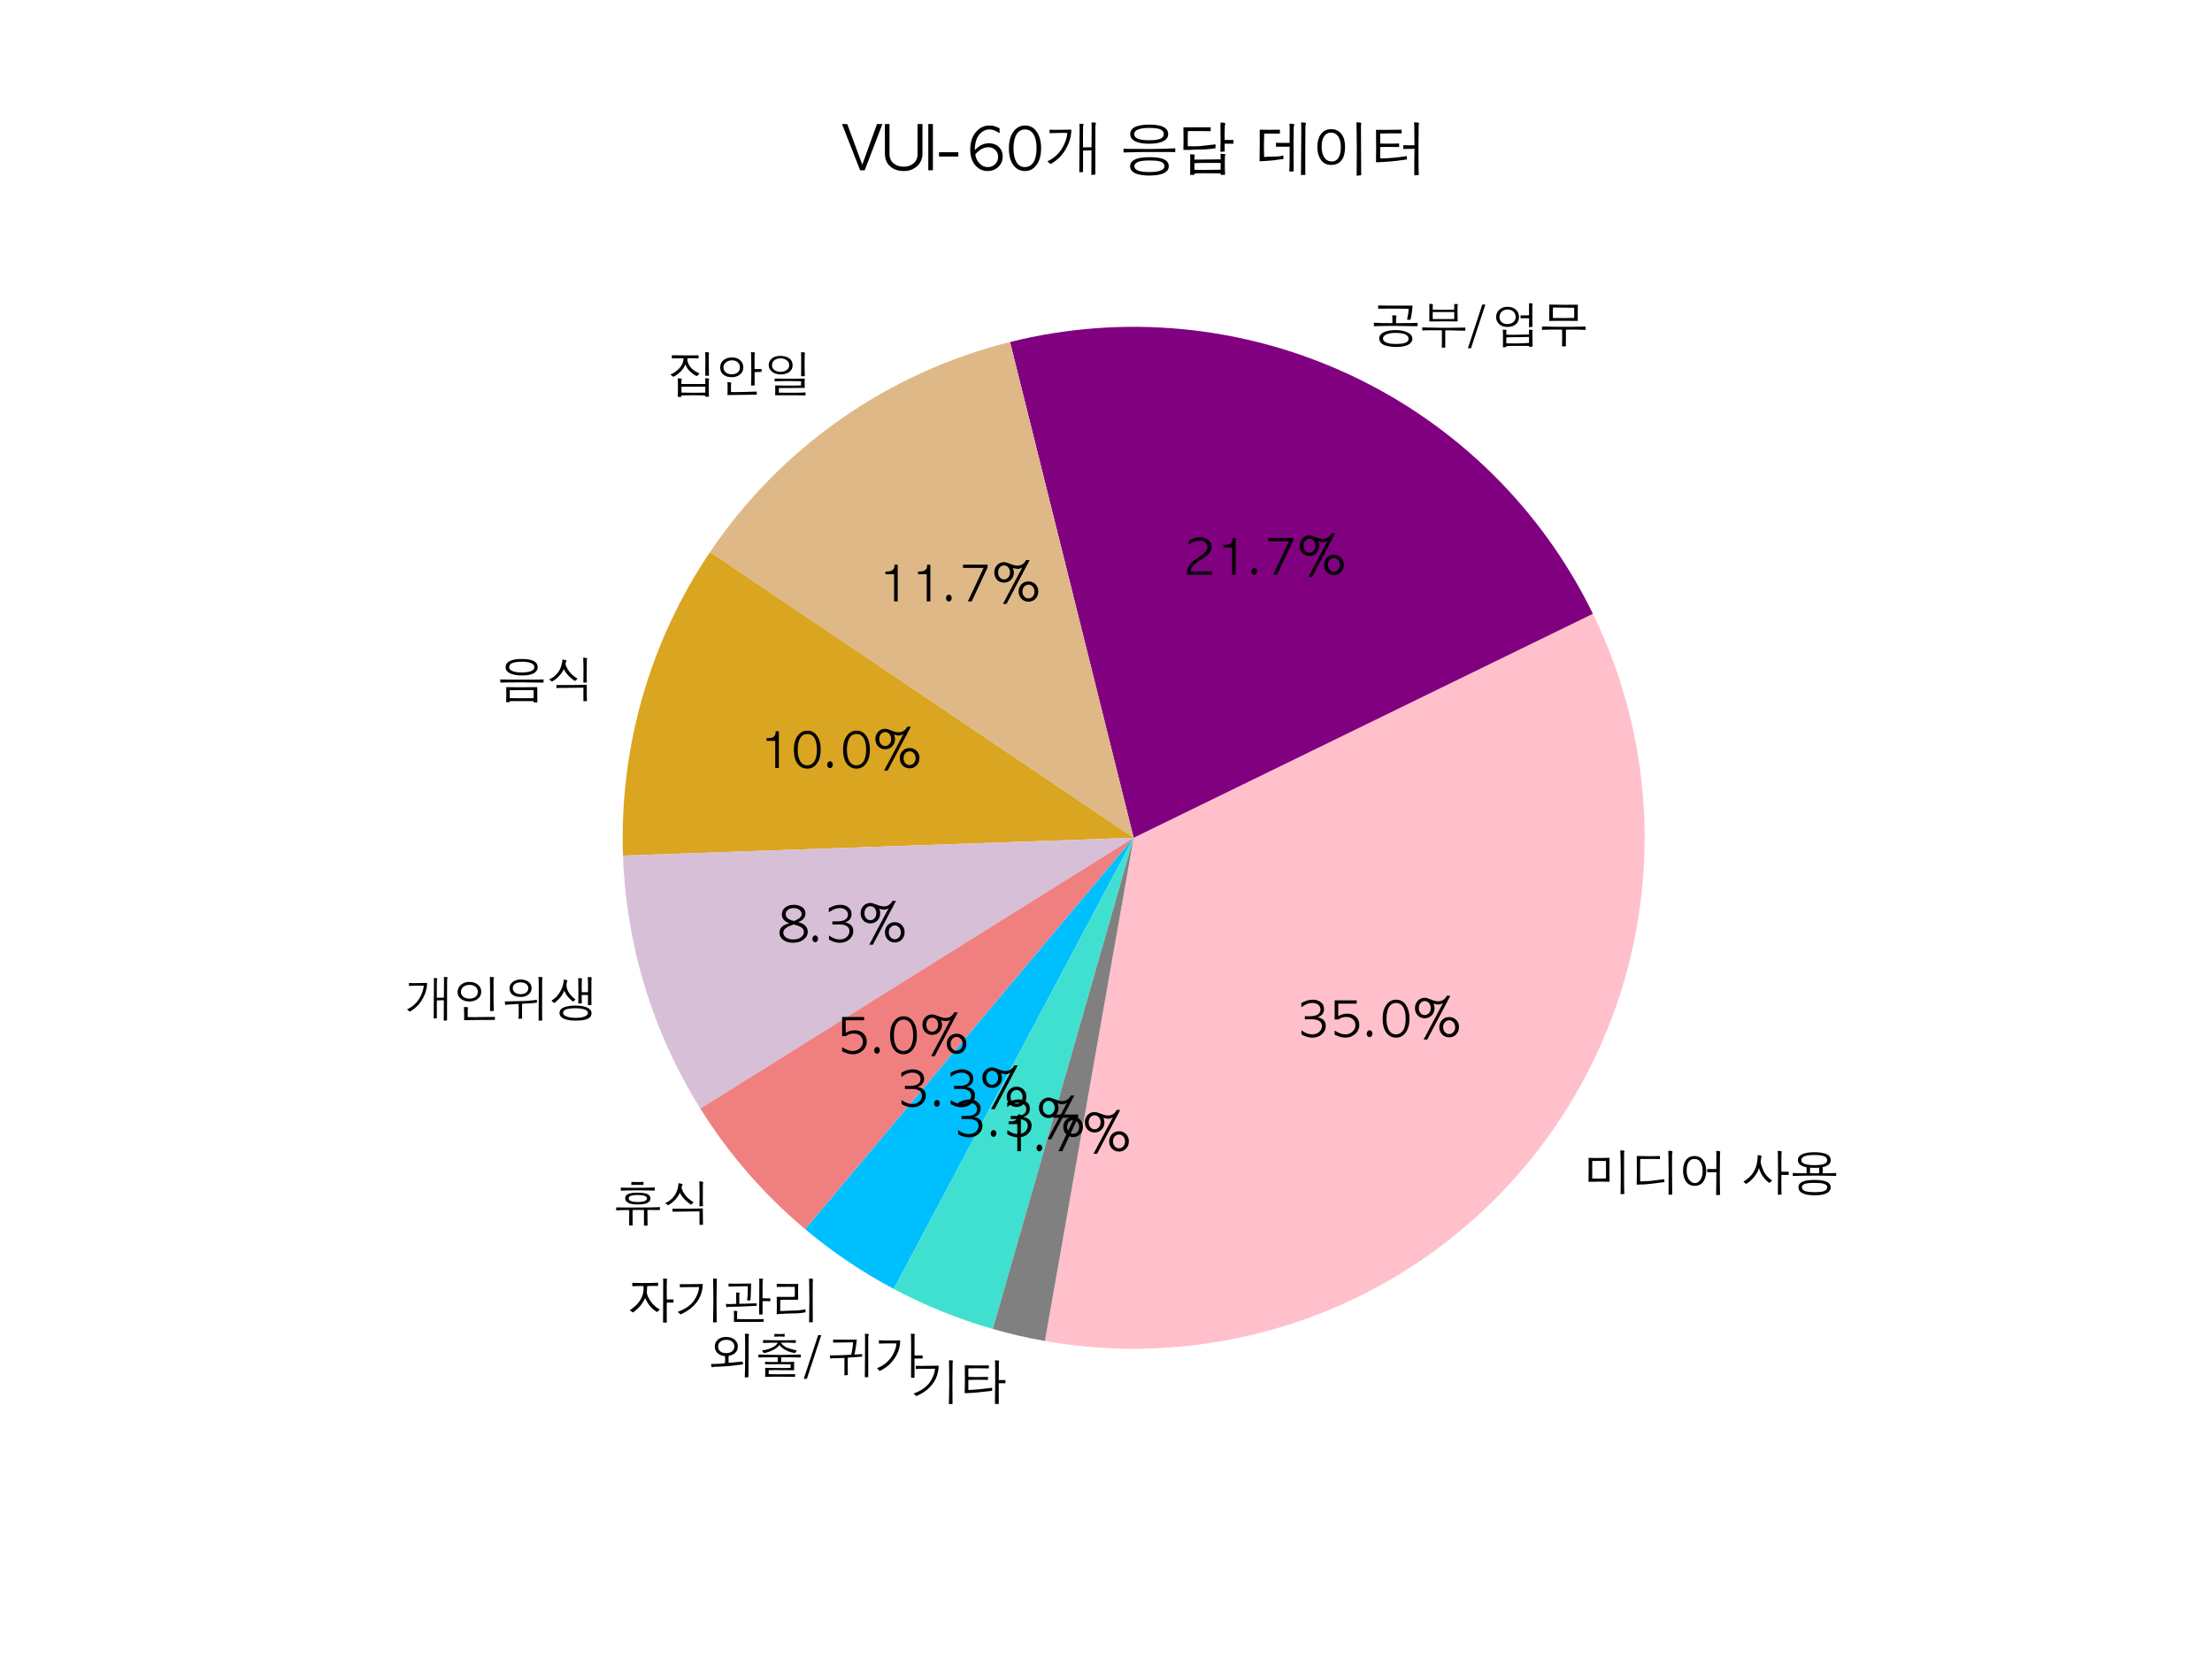 <?xml version="1.0" encoding="utf-8" standalone="no"?>
<!DOCTYPE svg PUBLIC "-//W3C//DTD SVG 1.1//EN"
  "http://www.w3.org/Graphics/SVG/1.1/DTD/svg11.dtd">
<svg xmlns:xlink="http://www.w3.org/1999/xlink" width="460.8pt" height="345.6pt" viewBox="0 0 460.8 345.6" xmlns="http://www.w3.org/2000/svg" version="1.1">
 <defs>
  <style type="text/css">*{stroke-linejoin: round; stroke-linecap: butt}</style>
 </defs>
 <g id="figure_1">
  <g id="patch_1">
   <path d="M 0 345.6 
L 460.8 345.6 
L 460.8 0 
L 0 0 
z
" style="fill: #ffffff"/>
  </g>
  <g id="axes_1">
   <g id="patch_2">
    <path d="M 217.676 279.356 
C 237.007 282.764 256.909 280.76 275.172 273.566 
C 293.435 266.372 309.358 254.265 321.171 238.588 
C 332.984 222.912 340.233 204.269 342.115 184.73 
C 343.996 165.192 340.437 145.508 331.832 127.866 
L 236.16 174.528 
L 217.676 279.356 
z
" style="fill: #ffc0cb"/>
   </g>
   <g id="patch_3">
    <path d="M 331.832 127.866 
C 321.144 105.951 303.243 88.361 281.146 78.056 
C 259.048 67.752 234.067 65.346 210.409 71.245 
L 236.16 174.528 
L 331.832 127.866 
z
" style="fill: #800080"/>
   </g>
   <g id="patch_4">
    <path d="M 210.409 71.245 
C 197.755 74.4 185.788 79.854 175.106 87.334 
C 164.423 94.814 155.206 104.193 147.913 115.005 
L 236.16 174.528 
L 210.409 71.245 
z
" style="fill: #deb887"/>
   </g>
   <g id="patch_5">
    <path d="M 147.913 115.005 
C 141.667 124.265 136.917 134.451 133.839 145.188 
C 130.76 155.925 129.39 167.08 129.78 178.243 
L 236.16 174.528 
L 147.913 115.005 
z
" style="fill: #daa520"/>
   </g>
   <g id="patch_6">
    <path d="M 129.78 178.243 
C 130.105 187.54 131.647 196.754 134.366 205.649 
C 137.086 214.545 140.96 223.046 145.89 230.935 
L 236.16 174.528 
L 129.78 178.243 
z
" style="fill: #d8bfd8"/>
   </g>
   <g id="patch_7">
    <path d="M 145.89 230.935 
C 148.845 235.664 152.167 240.154 155.825 244.362 
C 159.483 248.571 163.467 252.485 167.739 256.069 
L 236.16 174.528 
L 145.89 230.935 
z
" style="fill: #f08080"/>
   </g>
   <g id="patch_8">
    <path d="M 167.739 256.069 
C 170.586 258.458 173.556 260.697 176.637 262.775 
C 179.718 264.853 182.906 266.768 186.187 268.513 
L 236.16 174.528 
L 167.739 256.069 
z
" style="fill: #00bfff"/>
   </g>
   <g id="patch_9">
    <path d="M 186.187 268.513 
C 189.469 270.258 192.839 271.83 196.285 273.222 
C 199.731 274.614 203.247 275.825 206.82 276.849 
L 236.16 174.528 
L 186.187 268.513 
z
" style="fill: #40e0d0"/>
   </g>
   <g id="patch_10">
    <path d="M 206.82 276.849 
C 208.606 277.361 210.405 277.827 212.215 278.245 
C 214.025 278.663 215.846 279.033 217.676 279.356 
L 236.16 174.528 
L 206.82 276.849 
z
" style="fill: #808080"/>
   </g>
   <g id="matplotlib.axis_1"/>
   <g id="matplotlib.axis_2"/>
   <g id="text_1">
    <!-- 미디어 사용 -->
    <g transform="translate(329.672 248.054)scale(0.1 -0.1)">
     <defs>
      <path id="AppleGothic-bbf8" d="M 3053 1600 
L 3053 3872 
L 2125 3885 
L 1261 3872 
L 1261 1594 
L 2125 1581 
L 3053 1600 
z
M 5466 5158 
Q 5466 5139 5437 5049 
Q 5408 4960 5408 4890 
L 5408 2291 
Q 5408 1702 5408 1292 
Q 5408 883 5414 659 
Q 5414 429 5420 230 
Q 5427 32 5430 -112 
Q 5434 -256 5440 -339 
Q 5446 -422 5446 -422 
L 4947 -442 
Q 4954 -301 4963 211 
Q 4973 723 4973 1670 
L 4973 2272 
Q 4973 2790 4969 3174 
Q 4966 3558 4960 3827 
Q 4954 4096 4950 4339 
Q 4947 4582 4934 4806 
Q 4928 5254 4915 5254 
L 4947 5254 
Q 5139 5254 5302 5235 
Q 5466 5216 5466 5158 
z
M 3520 1171 
L 2342 1190 
L 781 1165 
Q 781 1254 781 1459 
Q 781 1664 787 1984 
Q 794 2304 797 2483 
Q 800 2662 800 2707 
Q 800 3053 800 3296 
Q 800 3539 794 3693 
Q 794 3846 790 3996 
Q 787 4147 781 4282 
Q 896 4275 1056 4275 
Q 1216 4275 1421 4269 
Q 1626 4262 1754 4262 
Q 1882 4262 1946 4262 
L 3520 4288 
L 3501 2842 
L 3520 1171 
z
" transform="scale(0.016)"/>
      <path id="AppleGothic-b514" d="M 5466 5056 
Q 5466 5043 5434 4902 
Q 5421 4838 5414 4793 
Q 5408 4749 5408 4717 
L 5402 2342 
L 5427 -499 
L 4947 -518 
L 4960 2227 
Q 4960 3520 4941 4051 
Q 4934 4320 4931 4601 
Q 4928 4883 4915 5190 
L 5088 5197 
Q 5254 5197 5360 5171 
Q 5466 5146 5466 5056 
z
M 4410 1133 
L 2810 922 
Q 2362 864 1869 832 
Q 1376 800 877 800 
L 800 800 
Q 806 960 806 1155 
Q 806 1350 813 1587 
Q 819 1830 822 2035 
Q 826 2240 826 2413 
L 806 4525 
L 2490 4499 
Q 2861 4499 3206 4505 
Q 3552 4512 3834 4525 
L 3834 4128 
L 2534 4141 
L 1261 4134 
L 1248 2432 
L 1254 1216 
Q 1606 1229 1805 1235 
Q 2106 1248 2355 1264 
Q 2605 1280 2810 1306 
Q 3014 1331 3286 1366 
Q 3558 1402 3904 1446 
Q 4000 1459 4121 1472 
Q 4243 1485 4390 1504 
L 4410 1133 
z
" transform="scale(0.016)"/>
      <path id="AppleGothic-c5b4" d="M 3136 2592 
Q 3136 3392 2816 3789 
Q 2541 4141 2067 4141 
Q 1581 4141 1318 3750 
Q 1056 3360 1056 2586 
Q 1056 1862 1395 1408 
Q 1709 998 2131 998 
Q 2541 998 2822 1389 
Q 3136 1824 3136 2592 
z
M 5434 5062 
Q 5434 5037 5414 4969 
Q 5395 4902 5395 4851 
L 5376 2579 
L 5376 1344 
Q 5382 979 5382 652 
Q 5382 326 5389 38 
Q 5395 -538 5402 -538 
L 4896 -570 
L 4928 2413 
L 3731 2413 
L 3731 2822 
L 4915 2822 
L 4922 4429 
Q 4922 4621 4922 4752 
Q 4922 4883 4915 4947 
Q 4915 5018 4912 5078 
Q 4909 5139 4902 5190 
Q 5139 5190 5286 5158 
Q 5434 5126 5434 5062 
z
M 3597 2605 
Q 3597 1773 3270 1254 
Q 2886 640 2086 640 
Q 1338 640 934 1254 
Q 589 1798 589 2618 
Q 589 3450 941 3955 
Q 1331 4518 2080 4518 
Q 2816 4518 3213 3968 
Q 3597 3450 3597 2605 
z
" transform="scale(0.016)"/>
      <path id="AppleGothic-20" transform="scale(0.016)"/>
      <path id="AppleGothic-c0ac" d="M 6093 2061 
L 5139 2061 
L 5133 1024 
Q 5133 640 5139 240 
Q 5146 -160 5158 -493 
L 4685 -538 
Q 4685 -397 4685 -73 
Q 4685 250 4691 755 
Q 4698 1274 4701 1651 
Q 4704 2029 4704 2285 
Q 4704 2874 4697 3478 
Q 4691 4083 4685 4704 
Q 4685 4877 4675 4992 
Q 4666 5107 4653 5190 
Q 4877 5190 5037 5158 
Q 5197 5126 5197 5069 
Q 5152 4954 5152 4870 
L 5133 3955 
L 5139 2477 
L 6093 2477 
L 6093 2061 
z
M 3923 1331 
Q 3917 1312 3898 1293 
Q 3878 1267 3852 1244 
Q 3827 1222 3782 1197 
L 3584 1018 
Q 3533 1050 3491 1078 
Q 3450 1107 3418 1133 
Q 3014 1446 2675 1946 
Q 2605 2042 2541 2170 
Q 2477 2298 2406 2451 
Q 2336 2605 2291 2736 
Q 2246 2867 2221 2976 
Q 2106 2438 1581 1786 
Q 1312 1466 1059 1245 
Q 806 1024 544 896 
Q 518 909 476 941 
Q 435 973 371 1030 
Q 211 1165 211 1184 
Q 250 1222 256 1235 
Q 301 1235 557 1421 
Q 922 1683 1203 2010 
Q 1606 2477 1818 3078 
Q 1933 3405 1993 3830 
Q 2054 4256 2054 4640 
Q 2106 4640 2186 4630 
Q 2266 4621 2368 4595 
Q 2573 4550 2573 4486 
Q 2560 4454 2521 4361 
Q 2483 4269 2490 4173 
L 2432 3750 
Q 2458 3648 2474 3574 
Q 2490 3501 2502 3437 
Q 2598 3053 2829 2547 
Q 3072 2061 3494 1677 
Q 3565 1613 3657 1539 
Q 3750 1466 3872 1389 
Q 3885 1376 3897 1360 
Q 3910 1344 3923 1331 
z
" transform="scale(0.016)"/>
      <path id="AppleGothic-c6a9" d="M 4858 448 
Q 4858 774 4365 922 
Q 4173 973 3878 998 
Q 3584 1024 3194 1024 
Q 2246 1024 1882 870 
Q 1555 723 1555 448 
Q 1555 77 2074 -77 
Q 2470 -186 3194 -186 
Q 3674 -186 4003 -144 
Q 4333 -102 4525 -13 
Q 4858 141 4858 448 
z
M 3821 2643 
L 3808 3008 
Q 3674 2995 3510 2988 
Q 3347 2982 3194 2982 
Q 2803 2982 2624 3014 
L 2611 2637 
L 2624 2285 
L 3808 2278 
L 3821 2643 
z
M 4858 3974 
Q 4858 4352 4378 4518 
Q 3981 4659 3162 4659 
Q 2490 4659 2086 4550 
Q 1485 4384 1485 3974 
Q 1485 3654 1933 3494 
Q 2381 3334 3168 3334 
Q 4006 3334 4403 3475 
Q 4858 3642 4858 3974 
z
M 5306 448 
Q 5306 13 4915 -243 
Q 4397 -589 3328 -589 
L 3194 -589 
Q 2093 -589 1555 -275 
Q 1114 -19 1114 454 
Q 1114 954 1690 1197 
Q 2195 1408 3200 1408 
Q 4134 1408 4634 1229 
Q 5306 998 5306 448 
z
M 6022 1926 
Q 5690 1939 5341 1945 
Q 4992 1952 4621 1958 
Q 4256 1965 3917 1968 
Q 3578 1971 3264 1971 
Q 2438 1971 1728 1958 
Q 1018 1946 378 1926 
L 378 2317 
Q 480 2310 605 2304 
Q 730 2298 890 2291 
Q 1043 2285 1145 2285 
Q 1248 2285 1312 2285 
L 2163 2285 
L 2176 2675 
L 2157 3066 
Q 1971 3098 1830 3139 
Q 1690 3181 1600 3226 
Q 1037 3494 1037 3987 
Q 1037 4243 1184 4435 
Q 1331 4627 1603 4755 
Q 1875 4883 2268 4947 
Q 2662 5011 3162 5011 
Q 3642 5011 4010 4960 
Q 4378 4909 4646 4813 
Q 5312 4563 5312 3974 
Q 5312 3494 4794 3238 
Q 4704 3194 4576 3155 
Q 4448 3117 4269 3072 
L 4269 2272 
L 5082 2278 
L 6022 2310 
L 6022 1926 
z
" transform="scale(0.016)"/>
     </defs>
     <use xlink:href="#AppleGothic-bbf8"/>
     <use xlink:href="#AppleGothic-b514" x="100"/>
     <use xlink:href="#AppleGothic-c5b4" x="200"/>
     <use xlink:href="#AppleGothic-20" x="300"/>
     <use xlink:href="#AppleGothic-c0ac" x="332"/>
     <use xlink:href="#AppleGothic-c6a9" x="432"/>
    </g>
   </g>
   <g id="text_2">
    <!-- 35.0% -->
    <g transform="translate(270.241 216.024)scale(0.1 -0.1)">
     <defs>
      <path id="AppleGothic-33" d="M 550 333 
L 550 870 
Q 883 621 1235 483 
Q 1587 346 1971 346 
Q 2522 346 2861 666 
Q 3219 992 3219 1421 
Q 3219 1869 2842 2099 
Q 2515 2304 1965 2304 
L 992 2304 
L 992 2701 
L 1658 2701 
Q 2298 2701 2662 2928 
Q 3027 3155 3027 3584 
Q 3027 3936 2752 4173 
Q 2458 4429 1978 4429 
Q 1786 4429 1597 4393 
Q 1408 4358 1222 4282 
Q 890 4141 531 3872 
L 531 4422 
Q 736 4531 912 4608 
Q 1088 4685 1254 4736 
Q 1626 4858 2022 4858 
Q 2650 4858 3066 4531 
Q 3488 4211 3488 3642 
Q 3488 3168 3168 2861 
Q 2976 2675 2643 2554 
Q 2874 2522 3053 2448 
Q 3232 2374 3366 2266 
Q 3718 1971 3718 1434 
Q 3718 813 3219 365 
Q 2714 -83 1965 -83 
Q 1549 -83 1126 70 
Q 1024 102 880 166 
Q 736 230 550 333 
z
" transform="scale(0.016)"/>
      <path id="AppleGothic-35" d="M 621 4768 
L 3488 4768 
L 3488 4339 
L 1088 4339 
L 1088 2707 
Q 1184 2771 1293 2819 
Q 1402 2867 1510 2912 
Q 1862 3040 2259 3040 
Q 2989 3040 3424 2605 
Q 3827 2202 3827 1581 
Q 3827 870 3296 397 
Q 2765 -83 2010 -83 
Q 1651 -83 1248 45 
Q 1158 77 1001 137 
Q 845 198 621 301 
L 621 838 
Q 928 640 1203 525 
Q 1408 435 1613 390 
Q 1818 346 2010 346 
Q 2528 346 2906 666 
Q 3322 1011 3322 1536 
Q 3322 1990 3021 2291 
Q 2701 2611 2144 2611 
Q 1856 2611 1587 2528 
Q 1318 2445 1088 2272 
L 621 2272 
L 621 4768 
z
" transform="scale(0.016)"/>
      <path id="AppleGothic-2e" d="M 915 -19 
Q 762 -19 653 109 
Q 544 237 544 422 
Q 544 614 656 745 
Q 768 877 915 877 
Q 1056 877 1168 758 
Q 1280 640 1280 435 
Q 1280 243 1171 112 
Q 1062 -19 915 -19 
z
" transform="scale(0.016)"/>
      <path id="AppleGothic-30" d="M 2227 -83 
Q 1414 -83 934 576 
Q 461 1229 461 2387 
Q 461 3552 973 4218 
Q 1453 4858 2221 4858 
Q 3027 4858 3482 4173 
Q 3955 3494 3955 2394 
Q 3955 1248 3462 582 
Q 2976 -83 2227 -83 
z
M 2176 346 
Q 2861 346 3200 992 
Q 3462 1536 3462 2400 
Q 3462 3315 3162 3859 
Q 2822 4429 2214 4429 
Q 1574 4429 1248 3821 
Q 960 3283 960 2374 
Q 960 1478 1248 941 
Q 1574 346 2176 346 
z
" transform="scale(0.016)"/>
      <path id="AppleGothic-25" d="M 4896 -45 
Q 4320 -45 3949 339 
Q 3590 717 3590 1274 
Q 3590 1856 3962 2227 
Q 4333 2598 4877 2598 
Q 5402 2598 5779 2234 
Q 6150 1869 6150 1286 
Q 6150 691 5760 307 
Q 5389 -45 4896 -45 
z
M 4864 378 
Q 5024 378 5168 442 
Q 5312 506 5421 624 
Q 5530 742 5594 905 
Q 5658 1069 5658 1267 
Q 5658 1658 5427 1920 
Q 5190 2176 4883 2176 
Q 4582 2176 4352 1958 
Q 4090 1696 4090 1286 
Q 4090 883 4320 634 
Q 4550 378 4864 378 
z
M 4557 5370 
L 5030 5370 
L 2016 -333 
L 1549 -333 
L 4045 4378 
L 4026 4397 
Q 3930 4333 3776 4278 
Q 3622 4224 3456 4224 
Q 3347 4224 3177 4259 
Q 3008 4294 2835 4371 
Q 2867 4301 2886 4240 
Q 2906 4179 2918 4128 
Q 2970 3936 2970 3750 
Q 2970 3187 2598 2810 
Q 2227 2438 1690 2438 
Q 1146 2438 781 2810 
Q 422 3187 422 3763 
Q 422 4339 787 4717 
Q 1158 5101 1690 5101 
Q 1952 5101 2522 4870 
Q 2803 4755 3024 4700 
Q 3245 4646 3411 4646 
Q 3802 4646 4077 4819 
Q 4403 5018 4557 5370 
z
M 1683 2854 
Q 2003 2854 2240 3110 
Q 2470 3366 2470 3770 
Q 2470 3974 2406 4144 
Q 2342 4314 2236 4432 
Q 2131 4550 1990 4614 
Q 1850 4678 1690 4678 
Q 1530 4678 1392 4614 
Q 1254 4550 1148 4432 
Q 1043 4314 982 4144 
Q 922 3974 922 3770 
Q 922 3334 1171 3078 
Q 1382 2854 1683 2854 
z
" transform="scale(0.016)"/>
     </defs>
     <use xlink:href="#AppleGothic-33"/>
     <use xlink:href="#AppleGothic-35" x="68"/>
     <use xlink:href="#AppleGothic-2e" x="136"/>
     <use xlink:href="#AppleGothic-30" x="170.5"/>
     <use xlink:href="#AppleGothic-25" x="238.5"/>
    </g>
   </g>
   <g id="text_3">
    <!-- 공부/업무 -->
    <g transform="translate(285.644 71.469)scale(0.1 -0.1)">
     <defs>
      <path id="AppleGothic-acf5" d="M 4870 570 
Q 4870 960 4352 1165 
Q 3904 1325 3187 1325 
Q 2387 1325 1961 1120 
Q 1536 915 1536 608 
Q 1536 186 2144 6 
Q 2349 -58 2611 -86 
Q 2874 -115 3200 -115 
Q 4051 -115 4460 41 
Q 4870 198 4870 570 
z
M 5357 576 
Q 5357 314 5213 112 
Q 5069 -90 4800 -227 
Q 4531 -365 4147 -435 
Q 3763 -506 3277 -506 
Q 2362 -506 1779 -288 
Q 1050 -13 1050 608 
Q 1050 1158 1734 1453 
Q 2304 1690 3168 1690 
Q 3629 1690 4000 1619 
Q 4371 1549 4678 1414 
Q 5357 1101 5357 576 
z
M 6042 2195 
Q 5971 2195 5811 2195 
Q 5651 2195 5389 2202 
Q 5126 2208 4838 2211 
Q 4550 2214 4211 2221 
Q 3885 2227 3645 2230 
Q 3405 2234 3251 2234 
L 3110 2234 
Q 2637 2234 2288 2234 
Q 1939 2234 1715 2227 
Q 1261 2221 899 2211 
Q 538 2202 352 2195 
L 352 2650 
L 1453 2605 
L 2765 2598 
L 2752 3616 
L 2790 3616 
Q 2995 3616 3145 3600 
Q 3296 3584 3296 3514 
Q 3296 3482 3267 3398 
Q 3238 3315 3238 3270 
L 3238 2592 
L 4704 2605 
Q 5107 2605 5424 2611 
Q 5741 2618 6042 2637 
L 6042 2195 
z
M 5382 4877 
Q 5370 4691 5363 4570 
Q 5350 4422 5324 4227 
Q 5299 4032 5261 3776 
Q 5248 3667 5222 3545 
Q 5197 3424 5165 3277 
Q 5152 3226 5139 3165 
Q 5126 3104 5101 3027 
L 4666 3053 
L 4794 3674 
Q 4826 3846 4851 4076 
Q 4877 4307 4877 4461 
Q 4506 4474 4054 4480 
Q 3603 4486 3168 4486 
L 909 4480 
L 909 4902 
Q 1299 4890 1772 4883 
Q 2246 4877 2714 4877 
L 5382 4877 
z
" transform="scale(0.016)"/>
      <path id="AppleGothic-bd80" d="M 4563 3130 
L 4563 4038 
L 1760 4045 
L 1760 3123 
L 4563 3130 
z
M 6010 1613 
Q 5798 1613 5472 1619 
Q 5146 1626 4704 1638 
Q 4269 1651 3942 1657 
Q 3616 1664 3392 1664 
L 3392 -589 
L 2931 -589 
Q 2938 -538 2947 -355 
Q 2957 -173 2957 224 
L 2950 1664 
L 1914 1670 
Q 1549 1670 1145 1664 
Q 742 1658 397 1645 
L 397 2042 
Q 512 2035 611 2035 
Q 710 2035 800 2029 
Q 2016 1990 2957 1990 
L 3187 1990 
Q 3654 1990 4000 1990 
Q 4346 1990 4576 1997 
Q 5037 2003 5421 2009 
Q 5805 2016 6010 2022 
L 6010 1613 
z
M 5043 5011 
Q 4992 4890 4992 4794 
L 4986 4109 
L 5005 2816 
L 3878 2829 
L 1318 2816 
L 1325 4749 
Q 1325 4902 1321 4976 
Q 1318 5050 1306 5114 
L 1677 5082 
Q 1792 5082 1792 5011 
Q 1792 4986 1776 4925 
Q 1760 4864 1760 4851 
L 1760 4352 
L 3130 4333 
L 4563 4352 
L 4557 5082 
L 4902 5075 
Q 5043 5075 5043 5011 
z
" transform="scale(0.016)"/>
      <path id="AppleGothic-2f" d="M 1965 5018 
L 2368 5018 
L 493 -672 
L 90 -672 
L 1965 5018 
z
" transform="scale(0.016)"/>
      <path id="AppleGothic-c5c5" d="M 4928 26 
L 4928 800 
Q 4819 794 4729 794 
Q 4640 794 4570 794 
Q 4070 781 3731 774 
Q 3392 768 3200 768 
Q 2771 768 2489 761 
Q 2208 755 1965 736 
L 1965 -32 
L 3283 -45 
Q 3507 -45 3769 -35 
Q 4032 -26 4346 -13 
Q 4550 -6 4928 26 
z
M 3187 3392 
Q 3187 3846 2861 4128 
Q 2566 4371 2144 4371 
Q 1715 4371 1414 4128 
Q 1082 3846 1082 3392 
Q 1082 2963 1363 2720 
Q 1645 2477 2106 2477 
Q 2630 2477 2918 2765 
Q 3187 3014 3187 3392 
z
M 5395 1651 
Q 5395 1613 5389 1600 
Q 5357 1485 5357 1453 
L 5382 -461 
L 4947 -499 
L 4922 -365 
L 3296 -365 
Q 2848 -365 2550 -371 
Q 2253 -378 1990 -397 
L 1958 -525 
L 1523 -557 
Q 1530 -410 1533 -176 
Q 1536 58 1536 474 
Q 1536 800 1536 1021 
Q 1536 1242 1530 1357 
Q 1523 1472 1520 1568 
Q 1517 1664 1504 1734 
L 1683 1741 
Q 1830 1741 1916 1725 
Q 2003 1709 2003 1658 
Q 2003 1651 1984 1584 
Q 1965 1517 1965 1478 
L 1965 1101 
Q 2035 1094 2150 1094 
Q 2266 1094 2413 1088 
Q 2566 1082 2700 1082 
Q 2835 1082 2944 1082 
L 4928 1120 
L 4915 1734 
Q 4992 1734 5072 1734 
Q 5152 1734 5229 1728 
Q 5395 1715 5395 1651 
z
M 3616 3386 
Q 3616 2816 3238 2477 
Q 2829 2099 2106 2099 
Q 1382 2099 979 2534 
Q 640 2893 640 3386 
Q 640 3968 1056 4346 
Q 1472 4723 2106 4723 
Q 2790 4723 3206 4358 
Q 3616 3994 3616 3386 
z
M 5414 5082 
Q 5414 5075 5382 4988 
Q 5350 4902 5350 4806 
L 5357 3366 
L 5357 2541 
Q 5363 2426 5366 2320 
Q 5370 2214 5376 2112 
L 4915 2074 
Q 4915 2214 4918 2380 
Q 4922 2547 4928 2752 
Q 4934 2957 4937 3075 
Q 4941 3194 4941 3226 
L 4352 3238 
Q 4224 3238 4083 3232 
Q 3942 3226 3827 3213 
L 3827 3616 
Q 3872 3610 3942 3610 
Q 4013 3610 4109 3603 
L 4397 3603 
Q 4640 3603 4752 3606 
Q 4864 3610 4928 3622 
L 4928 4762 
L 4915 5190 
Q 4998 5190 5088 5187 
Q 5178 5184 5248 5171 
Q 5318 5158 5366 5139 
Q 5414 5120 5414 5082 
z
" transform="scale(0.016)"/>
      <path id="AppleGothic-bb34" d="M 4563 3962 
L 4550 4602 
Q 4230 4602 3974 4602 
Q 3718 4602 3520 4608 
Q 2733 4621 2304 4627 
Q 1875 4634 1798 4634 
Q 1786 4467 1779 4268 
Q 1773 4070 1773 3878 
L 1786 3270 
L 3213 3258 
L 4550 3277 
L 4563 3962 
z
M 6035 1715 
Q 5888 1722 5776 1725 
Q 5664 1728 5574 1734 
Q 4947 1754 4723 1754 
L 3475 1747 
L 3475 -429 
L 2970 -435 
L 2989 813 
L 2982 1747 
L 1651 1754 
Q 1286 1754 969 1741 
Q 653 1728 365 1715 
L 365 2157 
Q 435 2157 604 2153 
Q 774 2150 1043 2144 
Q 1312 2138 1609 2134 
Q 1907 2131 2246 2125 
Q 2579 2118 2816 2118 
Q 3053 2118 3200 2118 
Q 3501 2118 3795 2118 
Q 4090 2118 4390 2125 
Q 4685 2131 4960 2131 
Q 5235 2131 5485 2138 
Q 5741 2144 5875 2147 
Q 6010 2150 6035 2150 
L 6035 1715 
z
M 5037 4998 
L 5018 3981 
L 5018 2886 
L 2938 2899 
Q 2630 2899 2393 2899 
Q 2157 2899 1984 2893 
Q 1805 2893 1635 2889 
Q 1466 2886 1299 2880 
L 1312 3936 
L 1306 5011 
L 3200 4986 
L 5037 4998 
z
" transform="scale(0.016)"/>
     </defs>
     <use xlink:href="#AppleGothic-acf5"/>
     <use xlink:href="#AppleGothic-bd80" x="100"/>
     <use xlink:href="#AppleGothic-2f" x="200"/>
     <use xlink:href="#AppleGothic-c5c5" x="250"/>
     <use xlink:href="#AppleGothic-bb34" x="350"/>
    </g>
   </g>
   <g id="text_4">
    <!-- 21.7% -->
    <g transform="translate(246.226 119.705)scale(0.1 -0.1)">
     <defs>
      <path id="AppleGothic-32" d="M 1101 429 
L 3942 429 
L 3942 0 
L 653 0 
L 653 205 
Q 653 1018 1344 1664 
Q 1670 1894 1990 2124 
Q 2310 2355 2637 2592 
Q 3334 3098 3334 3597 
Q 3334 3994 3014 4218 
Q 2867 4326 2694 4377 
Q 2522 4429 2317 4429 
Q 2016 4429 1741 4352 
Q 1325 4224 883 3910 
L 883 4435 
Q 1325 4659 1667 4758 
Q 2010 4858 2317 4858 
Q 2963 4858 3405 4525 
Q 3840 4198 3840 3622 
Q 3840 2995 3168 2438 
Q 2848 2214 2531 2000 
Q 2214 1786 1894 1562 
Q 1178 1024 1101 429 
z
" transform="scale(0.016)"/>
      <path id="AppleGothic-31" d="M 2342 4774 
L 2752 4774 
L 2752 0 
L 2285 0 
L 2285 3526 
L 1158 3526 
L 1158 3885 
L 1414 3885 
Q 1990 3885 2214 4205 
Q 2342 4410 2342 4774 
z
" transform="scale(0.016)"/>
      <path id="AppleGothic-37" d="M 595 4774 
L 3802 4774 
L 3802 4410 
L 1734 0 
L 1235 0 
L 3277 4352 
L 595 4352 
L 595 4774 
z
" transform="scale(0.016)"/>
     </defs>
     <use xlink:href="#AppleGothic-32"/>
     <use xlink:href="#AppleGothic-31" x="68"/>
     <use xlink:href="#AppleGothic-2e" x="136"/>
     <use xlink:href="#AppleGothic-37" x="170.5"/>
     <use xlink:href="#AppleGothic-25" x="238.5"/>
    </g>
   </g>
   <g id="text_5">
    <!-- 집안일 -->
    <g transform="translate(139 81.674)scale(0.1 -0.1)">
     <defs>
      <path id="AppleGothic-c9d1" d="M 4960 358 
L 4954 704 
L 1856 698 
L 1843 378 
L 1856 -70 
Q 1946 -70 2125 -70 
Q 2304 -70 2592 -77 
Q 2880 -83 3053 -86 
Q 3226 -90 3277 -90 
Q 3878 -90 4268 -83 
Q 4659 -77 4954 -70 
L 4960 358 
z
M 5466 1690 
Q 5466 1664 5434 1587 
Q 5402 1510 5402 1472 
Q 5402 1293 5405 1001 
Q 5408 710 5414 288 
Q 5421 -134 5424 -352 
Q 5427 -570 5427 -602 
L 4928 -602 
L 4922 -435 
L 3309 -416 
L 1843 -435 
L 1850 -621 
L 1376 -627 
L 1395 634 
L 1389 928 
Q 1389 1114 1389 1245 
Q 1389 1376 1382 1466 
Q 1382 1549 1379 1629 
Q 1376 1709 1370 1786 
Q 1536 1786 1722 1766 
Q 1901 1747 1901 1690 
Q 1850 1574 1850 1530 
L 1843 1050 
L 4960 1050 
L 4947 1805 
Q 5018 1805 5101 1798 
Q 5184 1792 5274 1779 
Q 5466 1747 5466 1690 
z
M 4186 2400 
Q 4186 2387 4141 2342 
Q 4122 2323 4106 2307 
Q 4090 2291 4067 2268 
Q 4045 2246 4003 2211 
Q 3962 2176 3891 2118 
Q 3878 2112 3868 2099 
Q 3859 2086 3846 2074 
Q 3795 2099 3750 2121 
Q 3706 2144 3674 2163 
Q 3462 2278 3270 2425 
Q 3078 2573 2906 2739 
Q 2784 2854 2681 2995 
Q 2579 3136 2490 3315 
Q 2438 3411 2355 3616 
Q 2323 3526 2291 3452 
Q 2259 3379 2234 3328 
Q 2048 2970 1779 2701 
Q 1613 2534 1421 2380 
Q 1229 2227 998 2086 
Q 915 2035 806 1984 
Q 768 2016 739 2038 
Q 710 2061 685 2074 
Q 557 2176 509 2201 
Q 461 2227 435 2266 
L 422 2272 
Q 422 2298 448 2304 
Q 474 2317 496 2329 
Q 518 2342 544 2355 
Q 608 2355 960 2579 
Q 1165 2720 1334 2864 
Q 1504 3008 1632 3162 
Q 1779 3334 1881 3510 
Q 1984 3686 2035 3872 
Q 2112 4122 2112 4403 
L 602 4384 
L 602 4794 
L 2618 4774 
L 3475 4774 
Q 3629 4781 3779 4784 
Q 3930 4787 4077 4794 
L 4077 4390 
L 3290 4403 
L 2650 4403 
Q 2637 4371 2630 4329 
Q 2624 4288 2624 4198 
Q 2624 4032 2694 3840 
Q 2765 3648 2918 3398 
Q 3142 3040 3558 2765 
Q 3578 2752 3693 2685 
Q 3808 2618 4032 2502 
Q 4077 2477 4128 2448 
Q 4179 2419 4186 2400 
z
M 5446 5101 
Q 5446 5075 5430 5020 
Q 5414 4966 5414 4947 
L 5402 3936 
L 5434 2131 
L 4947 2118 
L 4960 3597 
L 4973 4013 
Q 4973 4531 4954 4774 
Q 4947 4902 4940 5004 
Q 4934 5107 4922 5190 
L 5075 5190 
Q 5242 5190 5344 5174 
Q 5446 5158 5446 5101 
z
" transform="scale(0.016)"/>
      <path id="AppleGothic-c548" d="M 3213 3200 
Q 3213 3654 2893 3904 
Q 2611 4134 2182 4134 
Q 1741 4134 1421 3891 
Q 1062 3629 1062 3206 
Q 1062 2854 1338 2592 
Q 1651 2310 2176 2310 
Q 2598 2310 2906 2547 
Q 3213 2784 3213 3200 
z
M 5402 -339 
L 1581 -390 
Q 1594 -314 1600 -182 
Q 1606 -51 1606 262 
L 1606 416 
Q 1606 634 1606 784 
Q 1606 934 1600 1011 
Q 1594 1094 1590 1161 
Q 1587 1229 1574 1280 
L 1658 1280 
Q 1824 1280 1955 1264 
Q 2086 1248 2086 1197 
Q 2086 1184 2067 1107 
Q 2048 1030 2048 960 
L 2048 0 
L 2624 -6 
Q 3072 -6 3661 13 
Q 4358 38 4793 48 
Q 5229 58 5402 58 
L 5402 -339 
z
M 6035 2630 
Q 5843 2630 5510 2611 
Q 5344 2605 5251 2601 
Q 5158 2598 5126 2598 
L 5126 858 
L 4666 851 
Q 4678 1101 4684 1529 
Q 4691 1958 4691 2534 
L 4691 3104 
Q 4691 3712 4684 4169 
Q 4678 4627 4666 4941 
Q 4666 5056 4646 5190 
L 4749 5190 
Q 4941 5190 5056 5171 
Q 5171 5152 5171 5082 
Q 5171 5062 5145 4992 
Q 5120 4922 5120 4870 
L 5114 3008 
L 5510 2989 
L 6035 3008 
L 6035 2630 
z
M 3654 3187 
Q 3654 2630 3213 2278 
Q 2778 1939 2170 1939 
Q 1830 1939 1561 2012 
Q 1293 2086 1088 2246 
Q 646 2579 646 3194 
Q 646 3802 1075 4154 
Q 1510 4512 2170 4512 
Q 2835 4512 3238 4147 
Q 3654 3795 3654 3187 
z
" transform="scale(0.016)"/>
      <path id="AppleGothic-c77c" d="M 3379 3494 
Q 3379 3910 3027 4160 
Q 2701 4390 2246 4390 
Q 1792 4390 1478 4166 
Q 1139 3923 1139 3482 
Q 1139 3104 1459 2867 
Q 1786 2637 2202 2637 
Q 2694 2637 3021 2848 
Q 3379 3085 3379 3494 
z
M 5504 -435 
Q 5331 -429 5091 -429 
Q 4851 -429 4544 -422 
Q 4237 -416 4051 -416 
Q 3866 -416 3795 -416 
L 1549 -416 
L 1562 166 
L 1555 864 
Q 1651 864 1859 861 
Q 2067 858 2394 851 
Q 2720 845 2947 845 
Q 3174 845 3302 845 
L 4237 845 
Q 4410 851 4579 854 
Q 4749 858 4922 864 
L 4922 1414 
L 4634 1414 
Q 3565 1434 3462 1434 
L 3232 1434 
Q 2803 1434 2339 1421 
Q 1875 1408 1485 1395 
L 1485 1760 
Q 1606 1754 1795 1754 
Q 1984 1754 2253 1747 
Q 2515 1741 2761 1741 
Q 3008 1741 3245 1741 
L 4467 1741 
Q 4698 1747 4931 1750 
Q 5165 1754 5395 1760 
L 5389 1146 
L 5408 544 
L 2035 518 
L 2035 -77 
Q 2202 -83 2387 -83 
Q 2573 -83 2784 -83 
Q 2995 -90 3171 -90 
Q 3347 -90 3482 -90 
Q 3923 -90 4246 -86 
Q 4570 -83 4781 -77 
Q 4992 -70 5174 -64 
Q 5357 -58 5504 -45 
L 5504 -435 
z
M 3821 3494 
Q 3821 3194 3702 2973 
Q 3584 2752 3354 2586 
Q 2931 2298 2266 2298 
Q 1536 2298 1107 2682 
Q 710 3027 710 3520 
Q 710 4000 1082 4339 
Q 1491 4710 2202 4710 
Q 2573 4710 2873 4627 
Q 3174 4544 3385 4390 
Q 3597 4237 3709 4009 
Q 3821 3782 3821 3494 
z
M 5434 5075 
Q 5434 5056 5414 4982 
Q 5395 4909 5395 4858 
L 5382 3680 
Q 5382 3283 5388 2854 
Q 5395 2426 5408 2061 
L 4928 2061 
L 4941 3686 
Q 4941 4051 4937 4451 
Q 4934 4851 4922 5190 
L 4947 5190 
Q 5210 5190 5322 5161 
Q 5434 5133 5434 5075 
z
" transform="scale(0.016)"/>
     </defs>
     <use xlink:href="#AppleGothic-c9d1"/>
     <use xlink:href="#AppleGothic-c548" x="100"/>
     <use xlink:href="#AppleGothic-c77c" x="200"/>
    </g>
   </g>
   <g id="text_6">
    <!-- 11.7% -->
    <g transform="translate(182.602 125.271)scale(0.1 -0.1)">
     <use xlink:href="#AppleGothic-31"/>
     <use xlink:href="#AppleGothic-31" x="68"/>
     <use xlink:href="#AppleGothic-2e" x="136"/>
     <use xlink:href="#AppleGothic-37" x="170.5"/>
     <use xlink:href="#AppleGothic-25" x="238.5"/>
    </g>
   </g>
   <g id="text_7">
    <!-- 음식 -->
    <g transform="translate(103.607 145.314)scale(0.1 -0.1)">
     <defs>
      <path id="AppleGothic-c74c" d="M 4723 -90 
L 4723 966 
L 1619 960 
L 1619 -77 
L 3232 -90 
L 4723 -90 
z
M 4819 3949 
Q 4819 4339 4314 4512 
Q 3891 4666 3194 4666 
Q 2317 4666 1914 4474 
Q 1542 4307 1542 3974 
Q 1542 3571 2125 3392 
Q 2560 3264 3149 3264 
Q 3923 3264 4371 3437 
Q 4819 3610 4819 3949 
z
M 5210 -621 
L 4730 -627 
L 4704 -461 
L 1626 -461 
L 1581 -602 
L 1146 -602 
L 1165 403 
L 1158 1357 
L 2976 1338 
L 5203 1357 
L 5197 525 
L 5210 -621 
z
M 6016 1952 
L 5370 1952 
Q 5171 1952 4918 1955 
Q 4666 1958 4381 1964 
Q 4096 1971 3785 1974 
Q 3475 1978 3168 1978 
Q 2854 1978 2537 1978 
Q 2221 1978 1907 1971 
Q 1594 1971 1354 1968 
Q 1114 1965 931 1961 
Q 749 1958 614 1955 
Q 480 1952 384 1952 
L 384 2362 
Q 589 2355 857 2348 
Q 1126 2342 1472 2336 
Q 1824 2330 2153 2330 
Q 2483 2330 2810 2330 
L 3174 2330 
Q 3821 2330 4281 2330 
Q 4742 2330 5030 2336 
Q 5318 2342 5564 2345 
Q 5811 2349 6016 2362 
L 6016 1952 
z
M 5248 3955 
Q 5248 3437 4729 3158 
Q 4211 2880 3290 2880 
L 3142 2880 
Q 2131 2880 1542 3213 
Q 1075 3482 1075 3936 
Q 1075 4518 1683 4787 
Q 2227 5024 3174 5024 
Q 4122 5024 4646 4800 
Q 5248 4531 5248 3955 
z
" transform="scale(0.016)"/>
      <path id="AppleGothic-c2dd" d="M 5414 -454 
L 4954 -480 
L 4954 1286 
L 1440 1242 
L 1440 1632 
L 3290 1632 
Q 3526 1632 3782 1635 
Q 4038 1638 4326 1645 
Q 4614 1651 4880 1657 
Q 5146 1664 5389 1670 
L 5395 435 
L 5414 -454 
z
M 4179 2464 
Q 4179 2445 4032 2304 
Q 3878 2170 3866 2157 
Q 3789 2208 3725 2246 
Q 3661 2285 3610 2323 
Q 3302 2554 3040 2816 
Q 2739 3130 2534 3456 
Q 2477 3558 2400 3725 
Q 2387 3680 2368 3645 
Q 2349 3610 2336 3578 
Q 2246 3392 2108 3197 
Q 1971 3002 1786 2803 
Q 1549 2534 1184 2278 
Q 1120 2240 1043 2189 
Q 966 2138 870 2074 
Q 851 2086 832 2105 
Q 813 2125 794 2138 
Q 698 2214 646 2246 
Q 506 2310 506 2336 
Q 531 2381 557 2394 
Q 800 2502 934 2592 
Q 1370 2880 1693 3334 
Q 2016 3789 2150 4422 
Q 2176 4531 2192 4659 
Q 2208 4787 2221 4954 
L 2522 4902 
Q 2765 4845 2765 4774 
Q 2765 4755 2742 4723 
Q 2720 4691 2694 4646 
Q 2669 4602 2646 4544 
Q 2624 4486 2624 4422 
Q 2624 4211 2822 3834 
Q 2976 3552 3168 3315 
Q 3315 3130 3507 2960 
Q 3699 2790 3942 2624 
Q 3987 2592 4038 2560 
Q 4090 2528 4160 2496 
L 4179 2464 
z
M 5446 5050 
Q 5446 5030 5420 4956 
Q 5395 4883 5395 4832 
L 5389 3245 
L 5389 2483 
Q 5395 2214 5408 1965 
L 4947 1946 
L 4966 3578 
Q 4966 4013 4956 4358 
Q 4947 4704 4934 4973 
Q 4934 5024 4934 5075 
Q 4934 5126 4922 5190 
Q 5146 5190 5296 5152 
Q 5446 5114 5446 5050 
z
" transform="scale(0.016)"/>
     </defs>
     <use xlink:href="#AppleGothic-c74c"/>
     <use xlink:href="#AppleGothic-c2dd" x="100"/>
    </g>
   </g>
   <g id="text_8">
    <!-- 10.0% -->
    <g transform="translate(157.842 159.984)scale(0.1 -0.1)">
     <use xlink:href="#AppleGothic-31"/>
     <use xlink:href="#AppleGothic-30" x="68"/>
     <use xlink:href="#AppleGothic-2e" x="136"/>
     <use xlink:href="#AppleGothic-30" x="170.5"/>
     <use xlink:href="#AppleGothic-25" x="238.5"/>
    </g>
   </g>
   <g id="text_9">
    <!-- 개인위생 -->
    <g transform="translate(84.187 211.822)scale(0.1 -0.1)">
     <defs>
      <path id="AppleGothic-ac1c" d="M 5658 5101 
Q 5658 5094 5648 5065 
Q 5638 5037 5626 4973 
Q 5594 4845 5594 4806 
L 5587 -467 
L 5158 -506 
L 5171 2163 
L 4256 2138 
L 4256 -186 
L 3853 -224 
Q 3853 19 3853 393 
Q 3853 768 3859 1274 
Q 3866 1786 3866 2301 
Q 3866 2816 3872 3354 
Q 3878 3898 3881 4211 
Q 3885 4525 3885 4634 
Q 3885 4883 3866 5050 
L 3898 5050 
Q 4051 5050 4188 5034 
Q 4326 5018 4326 4966 
Q 4326 4954 4294 4874 
Q 4262 4794 4262 4717 
Q 4262 4704 4262 4592 
Q 4262 4480 4256 4275 
Q 4250 4070 4250 3910 
Q 4250 3750 4250 3642 
L 4256 2483 
L 5178 2502 
L 5190 4250 
L 5190 4717 
Q 5190 4902 5187 4998 
Q 5184 5094 5171 5190 
L 5248 5190 
Q 5478 5190 5568 5171 
Q 5658 5152 5658 5101 
z
M 2989 4410 
Q 2989 4205 2966 4009 
Q 2944 3814 2899 3610 
Q 2829 3264 2691 2931 
Q 2554 2598 2362 2266 
Q 2074 1760 1651 1350 
Q 1338 1056 1011 845 
Q 774 685 730 685 
Q 704 698 691 707 
Q 678 717 666 723 
Q 634 749 608 771 
Q 582 794 563 819 
Q 525 870 457 905 
Q 390 941 390 954 
L 403 986 
Q 448 986 666 1114 
Q 992 1293 1280 1549 
Q 1485 1722 1657 1930 
Q 1830 2138 1978 2381 
Q 2291 2893 2464 3526 
Q 2490 3629 2515 3760 
Q 2541 3891 2560 4051 
L 1696 4058 
L 627 4026 
L 627 4403 
Q 723 4397 838 4397 
Q 954 4397 1082 4390 
L 1491 4390 
L 2989 4410 
z
" transform="scale(0.016)"/>
      <path id="AppleGothic-c778" d="M 3347 3251 
Q 3347 3686 3014 3936 
Q 2714 4160 2266 4160 
Q 1805 4160 1491 3930 
Q 1146 3680 1146 3245 
Q 1146 2854 1459 2605 
Q 1773 2368 2246 2368 
Q 2714 2368 3027 2586 
Q 3347 2822 3347 3251 
z
M 5587 -13 
L 5562 -410 
L 4634 -403 
Q 4269 -403 3821 -406 
Q 3373 -410 2816 -416 
Q 1722 -435 1562 -435 
L 1568 230 
L 1542 1274 
L 1664 1274 
Q 1850 1274 1965 1254 
Q 2080 1235 2080 1184 
Q 2080 1165 2054 1081 
Q 2029 998 2029 941 
L 2029 -32 
L 2893 -45 
Q 2950 -45 3043 -45 
Q 3136 -45 3270 -38 
Q 3398 -32 3497 -32 
Q 3597 -32 3667 -32 
L 5587 -13 
z
M 5453 5062 
Q 5453 5024 5421 4944 
Q 5389 4864 5389 4832 
L 5389 3040 
Q 5389 2362 5398 1770 
Q 5408 1178 5421 762 
L 4934 749 
L 4947 3187 
L 4915 5190 
L 4979 5190 
Q 5190 5190 5321 5171 
Q 5453 5152 5453 5062 
z
M 3789 3264 
Q 3789 2694 3328 2330 
Q 2893 1997 2259 1997 
Q 1619 1997 1190 2304 
Q 710 2650 710 3194 
Q 710 3814 1171 4192 
Q 1600 4544 2234 4544 
Q 2906 4544 3347 4192 
Q 3789 3846 3789 3264 
z
" transform="scale(0.016)"/>
      <path id="AppleGothic-c704" d="M 3667 3725 
Q 3667 4038 3430 4250 
Q 3155 4486 2682 4486 
Q 2266 4486 1984 4326 
Q 1645 4128 1645 3731 
Q 1645 3354 1965 3136 
Q 2246 2950 2675 2950 
Q 3130 2950 3398 3164 
Q 3667 3379 3667 3725 
z
M 4794 1850 
Q 4691 1837 4608 1824 
Q 4525 1811 4454 1805 
Q 4237 1779 4061 1766 
Q 3885 1754 3750 1754 
L 2861 1702 
Q 2861 1645 2854 1421 
Q 2848 1197 2848 883 
L 2861 -230 
L 2400 -262 
Q 2406 -186 2406 -80 
Q 2406 26 2413 173 
Q 2419 320 2419 432 
Q 2419 544 2419 634 
Q 2419 922 2419 1110 
Q 2419 1299 2413 1389 
Q 2413 1478 2409 1548 
Q 2406 1619 2400 1683 
L 928 1587 
Q 902 1587 794 1555 
Q 742 1542 730 1542 
Q 678 1542 659 1638 
L 595 1997 
L 678 1997 
Q 1267 2016 1772 2032 
Q 2278 2048 2682 2048 
Q 3046 2048 3414 2070 
Q 3782 2093 4166 2138 
Q 4294 2150 4444 2172 
Q 4595 2195 4774 2227 
L 4794 1850 
z
M 5523 5101 
Q 5523 5088 5497 4998 
Q 5472 4909 5472 4838 
Q 5466 4640 5466 4377 
Q 5466 4115 5466 3782 
L 5466 2534 
L 5466 1203 
Q 5466 858 5466 566 
Q 5466 275 5472 26 
Q 5478 -474 5485 -474 
L 5011 -506 
L 5030 3200 
Q 5030 3699 5030 4025 
Q 5030 4352 5024 4512 
Q 5018 4678 5011 4844 
Q 5005 5011 4992 5190 
Q 5203 5190 5363 5177 
Q 5523 5165 5523 5101 
z
M 4096 3731 
Q 4096 3238 3693 2912 
Q 3290 2586 2688 2586 
Q 2010 2586 1616 2880 
Q 1222 3174 1222 3718 
Q 1222 4250 1683 4570 
Q 2093 4858 2682 4858 
Q 3245 4858 3648 4582 
Q 4096 4269 4096 3731 
z
" transform="scale(0.016)"/>
      <path id="AppleGothic-c0dd" d="M 5651 480 
Q 5651 -6 5164 -246 
Q 4678 -486 3738 -486 
L 3546 -493 
Q 2707 -493 2163 -288 
Q 1485 -38 1485 493 
Q 1485 1043 2163 1274 
Q 2688 1459 3590 1459 
Q 4070 1459 4451 1392 
Q 4832 1325 5097 1200 
Q 5363 1075 5507 892 
Q 5651 710 5651 480 
z
M 3552 2266 
Q 3539 2240 3539 2240 
Q 3514 2195 3482 2176 
L 3264 1978 
Q 3110 2074 3021 2163 
Q 2720 2406 2496 2701 
Q 2355 2880 2214 3162 
Q 2189 3213 2163 3273 
Q 2138 3334 2106 3405 
Q 2074 3328 2042 3264 
Q 2010 3200 1990 3149 
Q 1907 2995 1811 2848 
Q 1715 2701 1606 2554 
Q 1523 2451 1401 2326 
Q 1280 2202 1114 2048 
Q 1062 1997 982 1933 
Q 902 1869 806 1786 
Q 742 1818 557 1984 
Q 448 2074 448 2093 
Q 448 2112 480 2131 
Q 531 2163 538 2176 
Q 1171 2566 1600 3334 
Q 2029 4096 2029 4851 
Q 2131 4851 2310 4806 
Q 2515 4768 2515 4723 
Q 2502 4691 2489 4668 
Q 2477 4646 2470 4627 
L 2387 4262 
Q 2387 4154 2393 4054 
Q 2400 3955 2413 3872 
Q 2464 3565 2598 3309 
Q 2688 3142 2816 2976 
Q 2944 2810 3110 2643 
Q 3226 2534 3418 2374 
L 3552 2266 
z
M 5670 5069 
Q 5670 5043 5651 4944 
Q 5632 4845 5632 4762 
L 5626 3142 
L 5638 1542 
L 5184 1517 
L 5184 2848 
L 4378 2842 
L 4371 2490 
L 4390 1760 
L 3923 1734 
Q 3930 1875 3930 2083 
Q 3930 2291 3936 2573 
Q 3942 2861 3942 3085 
Q 3942 3309 3942 3475 
Q 3942 3558 3942 3689 
Q 3942 3821 3936 4006 
Q 3930 4192 3930 4339 
Q 3930 4486 3930 4595 
L 3910 5043 
Q 4077 5043 4243 5024 
Q 4416 5005 4416 4941 
Q 4403 4870 4390 4812 
Q 4378 4755 4378 4678 
L 4365 3891 
L 4378 3206 
L 5184 3206 
L 5197 3808 
Q 5197 3923 5193 4118 
Q 5190 4314 5184 4595 
Q 5178 4870 5174 5020 
Q 5171 5171 5171 5190 
L 5203 5190 
Q 5402 5190 5536 5168 
Q 5670 5146 5670 5069 
z
M 5184 506 
Q 5184 813 4723 960 
Q 4269 1114 3578 1114 
Q 2758 1114 2352 976 
Q 1946 838 1946 512 
Q 1946 198 2458 26 
Q 2912 -134 3590 -134 
Q 3917 -134 4189 -99 
Q 4461 -64 4678 19 
Q 5184 192 5184 506 
z
" transform="scale(0.016)"/>
     </defs>
     <use xlink:href="#AppleGothic-ac1c"/>
     <use xlink:href="#AppleGothic-c778" x="100"/>
     <use xlink:href="#AppleGothic-c704" x="200"/>
     <use xlink:href="#AppleGothic-c0dd" x="300"/>
    </g>
   </g>
   <g id="text_10">
    <!-- 8.3% -->
    <g transform="translate(161.559 196.261)scale(0.1 -0.1)">
     <defs>
      <path id="AppleGothic-38" d="M 2957 2605 
Q 3219 2528 3404 2445 
Q 3590 2362 3706 2272 
Q 4192 1926 4192 1370 
Q 4192 749 3642 333 
Q 3098 -83 2285 -83 
Q 1434 -83 947 326 
Q 512 691 512 1229 
Q 512 1798 998 2125 
Q 1146 2227 1341 2304 
Q 1536 2381 1779 2451 
Q 1574 2534 1430 2617 
Q 1286 2701 1197 2784 
Q 819 3104 819 3603 
Q 819 4173 1261 4512 
Q 1702 4858 2381 4858 
Q 3014 4858 3437 4570 
Q 3898 4262 3898 3738 
Q 3898 3373 3670 3081 
Q 3443 2790 2957 2605 
z
M 2406 2752 
Q 2624 2835 2781 2915 
Q 2938 2995 3040 3066 
Q 3398 3322 3398 3667 
Q 3398 3994 3104 4205 
Q 2822 4429 2362 4429 
Q 1894 4429 1613 4205 
Q 1325 3994 1325 3635 
Q 1325 3322 1581 3098 
Q 1696 3002 1901 2912 
Q 2106 2822 2406 2752 
z
M 2368 2304 
Q 2061 2202 1840 2106 
Q 1619 2010 1472 1920 
Q 1011 1626 1011 1235 
Q 1011 845 1376 595 
Q 1728 346 2310 346 
Q 2938 346 3315 640 
Q 3693 934 3693 1338 
Q 3693 1741 3238 1997 
Q 3104 2067 2886 2147 
Q 2669 2227 2368 2304 
z
" transform="scale(0.016)"/>
     </defs>
     <use xlink:href="#AppleGothic-38"/>
     <use xlink:href="#AppleGothic-2e" x="68"/>
     <use xlink:href="#AppleGothic-33" x="102.5"/>
     <use xlink:href="#AppleGothic-25" x="170.5"/>
    </g>
   </g>
   <g id="text_11">
    <!-- 휴식 -->
    <g transform="translate(127.792 254.406)scale(0.1 -0.1)">
     <defs>
      <path id="AppleGothic-d734" d="M 4365 2963 
Q 4365 3187 4073 3302 
Q 3782 3418 3142 3418 
Q 2432 3418 2150 3258 
Q 1984 3155 1984 2970 
Q 1984 2726 2317 2611 
Q 2490 2554 2704 2528 
Q 2918 2502 3181 2502 
Q 3782 2502 4073 2630 
Q 4365 2758 4365 2963 
z
M 6042 1453 
L 4422 1472 
L 4442 -570 
L 3974 -570 
L 3974 1466 
L 3392 1472 
L 2496 1459 
L 2490 851 
L 2502 -550 
L 2042 -557 
L 2054 1453 
L 1331 1453 
Q 1062 1453 822 1440 
Q 582 1427 358 1408 
L 358 1805 
Q 448 1805 669 1801 
Q 890 1798 1235 1792 
Q 1587 1786 1856 1786 
Q 2125 1786 2323 1786 
L 3194 1792 
Q 3840 1792 4291 1795 
Q 4742 1798 5011 1805 
Q 5280 1811 5465 1817 
Q 5651 1824 5747 1830 
Q 5856 1837 5929 1843 
Q 6003 1850 6042 1856 
L 6042 1453 
z
M 4813 2950 
Q 4813 2605 4442 2400 
Q 4230 2291 3916 2236 
Q 3603 2182 3174 2182 
Q 2810 2182 2525 2224 
Q 2240 2266 2035 2342 
Q 1530 2554 1530 2995 
Q 1530 3386 1936 3552 
Q 2342 3718 3136 3718 
Q 4006 3718 4409 3542 
Q 4813 3366 4813 2950 
z
M 5382 3994 
Q 5229 4000 5104 4000 
Q 4979 4000 4883 4000 
Q 4198 4013 3750 4019 
Q 3302 4026 3091 4026 
Q 2400 4026 1894 4013 
Q 1389 4000 960 3981 
L 960 4378 
Q 1363 4365 1884 4358 
Q 2406 4352 3046 4352 
Q 3738 4352 4310 4368 
Q 4883 4384 5382 4403 
L 5382 3994 
z
M 3910 4730 
L 3104 4736 
Q 2880 4736 2739 4736 
Q 2598 4736 2534 4730 
Q 2477 4730 2425 4726 
Q 2374 4723 2330 4717 
L 2330 5126 
Q 2496 5114 2701 5107 
Q 2906 5101 3098 5101 
Q 3302 5101 3513 5107 
Q 3725 5114 3910 5126 
L 3910 4730 
z
" transform="scale(0.016)"/>
     </defs>
     <use xlink:href="#AppleGothic-d734"/>
     <use xlink:href="#AppleGothic-c2dd" x="100"/>
    </g>
   </g>
   <g id="text_12">
    <!-- 5.0% -->
    <g transform="translate(174.434 219.489)scale(0.1 -0.1)">
     <use xlink:href="#AppleGothic-35"/>
     <use xlink:href="#AppleGothic-2e" x="68"/>
     <use xlink:href="#AppleGothic-30" x="102.5"/>
     <use xlink:href="#AppleGothic-25" x="170.5"/>
    </g>
   </g>
   <g id="text_13">
    <!-- 자기관리 -->
    <g transform="translate(130.685 274.66)scale(0.1 -0.1)">
     <defs>
      <path id="AppleGothic-c790" d="M 6010 2067 
L 5139 2067 
L 5126 1037 
L 5139 -531 
L 4653 -531 
L 4672 4717 
Q 4672 4960 4665 5056 
Q 4659 5152 4646 5190 
L 4832 5197 
Q 4966 5197 5078 5174 
Q 5190 5152 5190 5101 
Q 5190 5075 5164 4998 
Q 5139 4922 5139 4883 
L 5126 3968 
L 5139 2470 
L 6010 2483 
L 6010 2067 
z
M 4218 1158 
Q 4211 1120 4195 1107 
Q 4179 1094 4144 1072 
Q 4109 1050 4057 1008 
Q 4006 966 3930 883 
Q 3923 870 3885 832 
Q 3814 877 3760 909 
Q 3706 941 3661 973 
Q 3392 1158 3174 1369 
Q 2957 1581 2790 1818 
Q 2720 1914 2643 2045 
Q 2566 2176 2477 2349 
Q 2445 2406 2406 2486 
Q 2368 2566 2317 2662 
Q 2285 2592 2259 2534 
Q 2234 2477 2208 2426 
Q 2061 2157 1901 1926 
Q 1741 1696 1568 1510 
Q 1446 1382 1289 1235 
Q 1133 1088 928 922 
Q 858 864 736 768 
Q 685 819 666 832 
Q 582 915 531 934 
Q 326 1011 326 1050 
Q 326 1056 358 1088 
Q 371 1101 387 1110 
Q 403 1120 416 1133 
Q 538 1222 627 1292 
Q 717 1363 787 1414 
Q 1197 1741 1402 2003 
Q 1766 2458 1942 2922 
Q 2118 3386 2118 3936 
L 2106 4218 
L 1568 4224 
L 646 4198 
L 646 4640 
Q 960 4627 1347 4620 
Q 1734 4614 2144 4614 
L 2330 4614 
Q 2803 4614 3212 4627 
Q 3622 4640 4000 4659 
L 4000 4230 
L 3296 4237 
L 2592 4218 
Q 2579 4122 2576 4042 
Q 2573 3962 2566 3898 
Q 2554 3712 2547 3561 
Q 2541 3411 2541 3296 
Q 2592 2995 2778 2656 
Q 2861 2502 2969 2342 
Q 3078 2182 3213 2003 
Q 3334 1850 3472 1715 
Q 3610 1581 3757 1466 
Q 3808 1434 3872 1389 
Q 3936 1344 4019 1293 
Q 4026 1286 4128 1235 
Q 4218 1184 4218 1158 
z
" transform="scale(0.016)"/>
      <path id="AppleGothic-ae30" d="M 5427 5094 
Q 5427 5069 5408 4982 
Q 5389 4896 5389 4832 
L 5363 2362 
L 5382 -493 
L 4909 -518 
Q 4915 -371 4915 -195 
Q 4915 -19 4922 198 
Q 4934 646 4941 1299 
Q 4947 1632 4950 1872 
Q 4954 2112 4954 2259 
Q 4954 3808 4934 4346 
Q 4934 4614 4928 4822 
Q 4922 5030 4915 5184 
L 5114 5190 
Q 5261 5190 5344 5174 
Q 5427 5158 5427 5094 
z
M 3578 4486 
Q 3565 4051 3478 3635 
Q 3392 3219 3209 2819 
Q 3027 2419 2729 2041 
Q 2432 1664 1997 1306 
Q 1786 1139 1555 992 
Q 1325 845 1075 717 
Q 698 525 653 525 
Q 627 557 611 579 
Q 595 602 582 614 
Q 544 653 505 688 
Q 467 723 422 749 
Q 410 762 390 778 
Q 371 794 352 819 
Q 346 826 342 832 
Q 339 838 326 851 
Q 326 877 384 893 
Q 442 909 461 922 
Q 480 922 569 957 
Q 659 992 819 1069 
Q 1043 1171 1238 1283 
Q 1434 1395 1613 1523 
Q 2118 1888 2409 2301 
Q 2701 2714 2886 3187 
Q 2950 3354 2995 3514 
Q 3040 3674 3066 3840 
Q 3072 3898 3078 3962 
Q 3085 4026 3098 4090 
L 1766 4083 
Q 1318 4083 1046 4076 
Q 774 4070 589 4058 
L 589 4474 
Q 685 4467 800 4467 
Q 915 4467 1043 4461 
L 1466 4461 
L 3578 4486 
z
" transform="scale(0.016)"/>
      <path id="AppleGothic-ad00" d="M 5248 -435 
L 3558 -454 
L 1376 -442 
L 1389 352 
L 1370 992 
Q 1446 992 1526 989 
Q 1606 986 1673 976 
Q 1741 966 1785 947 
Q 1830 928 1830 902 
Q 1830 890 1811 819 
Q 1792 749 1792 678 
L 1792 -77 
L 3341 -96 
L 5248 -83 
L 5248 -435 
z
M 4346 1651 
Q 4333 1651 3680 1613 
Q 3354 1600 2979 1581 
Q 2605 1562 2163 1549 
Q 1722 1536 1363 1526 
Q 1005 1517 717 1517 
Q 685 1517 643 1507 
Q 602 1498 560 1488 
Q 518 1478 486 1472 
Q 454 1466 448 1466 
Q 403 1466 384 1530 
L 326 1907 
Q 435 1888 547 1881 
Q 659 1875 755 1875 
Q 858 1875 989 1878 
Q 1120 1882 1286 1888 
Q 1613 1907 1683 1907 
L 1658 3386 
Q 1882 3386 2003 3363 
Q 2125 3341 2125 3302 
Q 2125 3309 2112 3245 
Q 2080 3130 2080 3066 
L 2074 1914 
Q 2310 1914 2521 1917 
Q 2733 1920 2925 1926 
Q 3590 1952 3942 1961 
Q 4294 1971 4346 1971 
L 4346 1651 
z
M 6112 2240 
Q 6061 2246 5987 2246 
Q 5914 2246 5818 2253 
Q 5728 2259 5667 2259 
Q 5606 2259 5574 2259 
L 5107 2253 
L 5107 518 
L 4659 518 
Q 4659 966 4672 2028 
Q 4685 3091 4685 4832 
Q 4685 5005 4678 5078 
Q 4672 5152 4659 5190 
L 4736 5190 
Q 4909 5190 5043 5174 
Q 5178 5158 5178 5101 
Q 5178 5088 5146 4998 
Q 5114 4909 5114 4838 
L 5101 2637 
L 5568 2618 
L 6112 2630 
L 6112 2240 
z
M 3622 4550 
Q 3616 4480 3616 4425 
Q 3616 4371 3610 4320 
Q 3571 3616 3571 3110 
Q 3571 2976 3561 2841 
Q 3552 2707 3539 2566 
Q 3533 2528 3526 2473 
Q 3520 2419 3507 2349 
L 3091 2362 
Q 3104 2413 3107 2457 
Q 3110 2502 3117 2534 
Q 3174 2944 3174 3283 
Q 3174 3494 3180 3635 
Q 3187 3776 3194 3904 
Q 3194 4051 3190 4105 
Q 3187 4160 3181 4192 
L 2125 4186 
Q 1773 4186 1389 4173 
Q 1005 4160 678 4147 
L 678 4544 
Q 774 4538 908 4538 
Q 1043 4538 1216 4531 
Q 1402 4525 1530 4525 
Q 1658 4525 1747 4525 
L 3622 4550 
z
" transform="scale(0.016)"/>
      <path id="AppleGothic-b9ac" d="M 5427 5069 
Q 5427 5050 5408 4963 
Q 5389 4877 5389 4813 
L 5382 2342 
L 5395 -493 
L 4922 -499 
Q 4922 -358 4922 -147 
Q 4922 64 4928 352 
Q 4934 640 4934 931 
Q 4934 1222 4941 1530 
Q 4947 1837 4950 2016 
Q 4954 2195 4954 2246 
Q 4954 3507 4934 4045 
Q 4934 4314 4928 4598 
Q 4922 4883 4915 5190 
L 5005 5190 
Q 5171 5190 5299 5168 
Q 5427 5146 5427 5069 
z
M 4461 813 
Q 4333 781 4217 761 
Q 4102 742 4006 730 
Q 3706 685 3405 669 
Q 3104 653 2784 653 
Q 2432 653 2073 640 
Q 1715 627 1344 602 
Q 1216 595 1053 582 
Q 890 570 698 544 
L 717 1523 
L 704 2816 
L 1978 2810 
L 2605 2810 
Q 2720 2816 2829 2819 
Q 2938 2822 3046 2835 
L 3059 3450 
L 3046 4115 
L 2016 4122 
Q 1530 4122 1222 4115 
Q 915 4109 704 4096 
L 704 4512 
Q 1050 4499 1453 4492 
Q 1856 4486 2227 4486 
L 3494 4499 
L 3482 3411 
L 3494 2445 
Q 3373 2438 3213 2438 
Q 3053 2438 2848 2432 
L 2125 2432 
Q 1901 2432 1741 2432 
Q 1581 2432 1478 2426 
Q 1280 2426 1158 2406 
L 1158 979 
L 1408 973 
Q 1414 973 1542 979 
Q 1670 986 1933 998 
Q 2189 1011 2381 1017 
Q 2573 1024 2694 1024 
Q 3046 1024 3369 1046 
Q 3693 1069 3981 1114 
Q 4083 1126 4195 1148 
Q 4307 1171 4435 1203 
L 4461 813 
z
" transform="scale(0.016)"/>
     </defs>
     <use xlink:href="#AppleGothic-c790"/>
     <use xlink:href="#AppleGothic-ae30" x="100"/>
     <use xlink:href="#AppleGothic-ad00" x="200"/>
     <use xlink:href="#AppleGothic-b9ac" x="300"/>
    </g>
   </g>
   <g id="text_14">
    <!-- 3.3% -->
    <g transform="translate(186.921 230.536)scale(0.1 -0.1)">
     <use xlink:href="#AppleGothic-33"/>
     <use xlink:href="#AppleGothic-2e" x="68"/>
     <use xlink:href="#AppleGothic-33" x="102.5"/>
     <use xlink:href="#AppleGothic-25" x="170.5"/>
    </g>
   </g>
   <g id="text_15">
    <!-- 외출/귀가 -->
    <g transform="translate(147.298 286.151)scale(0.1 -0.1)">
     <defs>
      <path id="AppleGothic-c678" d="M 3552 3552 
Q 3552 3955 3226 4186 
Q 2944 4403 2515 4403 
Q 2067 4403 1766 4186 
Q 1434 3955 1434 3552 
Q 1434 3181 1658 2957 
Q 1926 2669 2483 2669 
Q 2963 2669 3257 2902 
Q 3552 3136 3552 3552 
z
M 5466 5101 
Q 5466 5088 5440 4982 
Q 5414 4877 5414 4781 
L 5395 736 
Q 5395 237 5388 -32 
Q 5382 -301 5370 -474 
L 4909 -499 
Q 4928 -83 4941 582 
Q 4954 1248 4954 2202 
L 4954 3053 
Q 4954 3622 4954 3987 
Q 4954 4352 4947 4518 
Q 4941 4691 4937 4857 
Q 4934 5024 4922 5190 
L 5107 5197 
Q 5242 5197 5354 5174 
Q 5466 5152 5466 5101 
z
M 4672 1203 
Q 4525 1184 4377 1165 
Q 4230 1146 4083 1126 
Q 3341 1030 2669 973 
Q 1696 896 986 896 
Q 947 896 899 886 
Q 851 877 803 864 
Q 755 851 713 841 
Q 672 832 659 832 
Q 589 832 576 902 
L 512 1254 
Q 774 1254 1030 1260 
Q 1286 1267 1542 1280 
Q 1805 1293 2000 1315 
Q 2195 1338 2330 1370 
L 2349 1824 
Q 2349 1990 2342 2108 
Q 2336 2227 2323 2285 
Q 2182 2285 1990 2342 
Q 1600 2445 1350 2688 
Q 1005 3014 1005 3552 
Q 1005 4013 1350 4371 
Q 1754 4774 2483 4774 
Q 3200 4774 3616 4397 
Q 4000 4038 4000 3539 
Q 4000 2861 3405 2515 
Q 3309 2458 3158 2403 
Q 3008 2349 2803 2298 
L 2797 1830 
L 2803 1414 
Q 2950 1414 3184 1433 
Q 3418 1453 3731 1485 
Q 4352 1562 4646 1562 
L 4672 1203 
z
" transform="scale(0.016)"/>
      <path id="AppleGothic-cd9c" d="M 5946 2099 
L 4666 2125 
Q 4627 2125 4560 2125 
Q 4493 2125 4403 2131 
Q 4314 2138 4243 2138 
Q 4173 2138 4122 2138 
L 3398 2125 
L 3398 1510 
L 4243 1510 
L 5088 1542 
L 5075 979 
L 5088 442 
L 2778 461 
Q 2432 461 2189 454 
Q 1946 448 1773 435 
L 1773 -58 
Q 1997 -70 2294 -76 
Q 2592 -83 2976 -83 
L 5203 -64 
L 5203 -422 
Q 5069 -416 4957 -416 
Q 4845 -416 4755 -416 
Q 3526 -397 3226 -397 
Q 2733 -397 2256 -403 
Q 1779 -410 1306 -422 
L 1325 198 
Q 1325 448 1321 557 
Q 1318 666 1306 755 
L 3091 730 
L 3347 730 
L 4141 730 
Q 4269 736 4390 739 
Q 4512 742 4627 749 
L 4627 1216 
L 3379 1229 
L 1306 1210 
L 1306 1542 
L 2112 1510 
L 2950 1510 
L 2950 2138 
L 1677 2125 
Q 1370 2125 1043 2118 
Q 717 2112 435 2099 
L 435 2490 
Q 557 2483 752 2480 
Q 947 2477 1229 2464 
Q 1798 2451 2243 2444 
Q 2688 2438 3142 2438 
Q 3379 2438 3606 2438 
Q 3834 2438 4058 2445 
Q 4506 2458 5101 2464 
Q 5402 2477 5610 2480 
Q 5818 2483 5946 2490 
L 5946 2099 
z
M 5421 3021 
Q 5414 3002 5414 2989 
Q 5402 2957 5370 2925 
Q 5363 2912 5340 2877 
Q 5318 2842 5286 2784 
Q 5274 2771 5261 2742 
Q 5248 2714 5229 2682 
Q 4992 2714 4858 2739 
Q 4634 2784 4416 2867 
Q 4198 2950 4000 3056 
Q 3802 3162 3632 3283 
Q 3462 3405 3341 3526 
Q 3302 3571 3260 3616 
Q 3219 3661 3174 3725 
Q 2989 3501 2822 3373 
Q 2541 3155 2202 3002 
Q 1811 2822 1440 2733 
Q 1325 2707 1139 2675 
L 947 2938 
Q 928 2970 915 3002 
Q 915 3014 909 3021 
Q 909 3034 947 3043 
Q 986 3053 1040 3059 
Q 1094 3066 1148 3069 
Q 1203 3072 1242 3072 
Q 1658 3142 2074 3328 
Q 2560 3533 2803 3802 
Q 2880 3878 2970 4026 
L 2086 4026 
L 1037 3987 
L 1037 4365 
L 3155 4339 
L 3450 4339 
Q 4070 4339 4518 4345 
Q 4966 4352 5299 4365 
L 5299 3987 
Q 5062 4000 4947 4006 
Q 4717 4019 4566 4025 
Q 4416 4032 4352 4032 
L 3354 4026 
Q 3629 3622 4179 3360 
Q 4448 3283 4710 3206 
Q 4973 3130 5242 3053 
Q 5421 3053 5421 3021 
z
M 3846 4806 
Q 3699 4819 3523 4825 
Q 3347 4832 3181 4832 
Q 3014 4832 2838 4825 
Q 2662 4819 2509 4806 
L 2509 5171 
L 3162 5152 
Q 3405 5152 3581 5161 
Q 3757 5171 3846 5184 
L 3846 4806 
z
" transform="scale(0.016)"/>
      <path id="AppleGothic-adc0" d="M 4563 2214 
L 2688 2074 
L 2694 -186 
L 2259 -224 
L 2259 2048 
Q 2170 2042 2099 2038 
Q 2029 2035 1971 2035 
Q 1606 2022 1312 2012 
Q 1018 2003 774 2003 
Q 710 2003 604 1987 
Q 499 1971 467 1971 
Q 403 1971 403 2003 
L 371 2381 
L 749 2381 
Q 1101 2381 1373 2387 
Q 1645 2394 1888 2400 
L 3130 2464 
Q 3200 2669 3296 3264 
Q 3341 3571 3363 3769 
Q 3386 3968 3386 4077 
L 787 4038 
L 787 4429 
L 2304 4416 
L 3859 4429 
Q 3859 4166 3744 3488 
Q 3693 3149 3645 2902 
Q 3597 2656 3558 2490 
Q 3661 2490 3753 2493 
Q 3846 2496 3930 2502 
Q 4230 2528 4387 2534 
Q 4544 2541 4563 2541 
L 4563 2214 
z
M 5427 5082 
Q 5402 4998 5379 4912 
Q 5357 4826 5357 4755 
L 5357 -454 
L 4915 -480 
Q 4915 -301 4915 -64 
Q 4915 173 4922 474 
Q 4928 781 4928 1152 
Q 4928 1523 4934 1984 
Q 4934 2438 4937 2908 
Q 4941 3379 4941 3878 
L 4941 4742 
Q 4941 4947 4934 5046 
Q 4928 5146 4915 5190 
L 4979 5190 
Q 5165 5190 5296 5171 
Q 5427 5152 5427 5082 
z
" transform="scale(0.016)"/>
      <path id="AppleGothic-ac00" d="M 6189 1965 
L 5133 1965 
L 5133 -538 
L 4685 -538 
L 4691 3232 
Q 4691 3750 4691 4086 
Q 4691 4422 4685 4576 
Q 4678 4730 4675 4883 
Q 4672 5037 4659 5190 
L 4800 5190 
Q 4966 5190 5065 5174 
Q 5165 5158 5165 5094 
Q 5165 5075 5149 4998 
Q 5133 4922 5133 4890 
L 5133 2355 
L 6189 2368 
L 6189 1965 
z
M 3264 4205 
Q 3264 3802 3162 3392 
Q 3008 2733 2630 2131 
Q 2253 1530 1728 1069 
Q 1530 902 1331 764 
Q 1133 627 928 512 
Q 627 352 576 352 
L 262 717 
Q 301 717 570 845 
Q 960 1030 1286 1280 
Q 1760 1645 2106 2138 
Q 2253 2349 2368 2569 
Q 2483 2790 2573 3027 
Q 2637 3194 2681 3350 
Q 2726 3507 2752 3667 
Q 2758 3738 2764 3802 
Q 2771 3866 2784 3930 
L 1690 3930 
Q 1421 3930 1225 3930 
Q 1030 3930 902 3923 
Q 774 3917 675 3913 
Q 576 3910 499 3904 
L 499 4352 
Q 704 4339 992 4326 
Q 1280 4314 1702 4314 
L 1843 4314 
Q 2406 4314 2729 4320 
Q 3053 4326 3258 4339 
L 3264 4205 
z
" transform="scale(0.016)"/>
     </defs>
     <use xlink:href="#AppleGothic-c678"/>
     <use xlink:href="#AppleGothic-cd9c" x="100"/>
     <use xlink:href="#AppleGothic-2f" x="200"/>
     <use xlink:href="#AppleGothic-adc0" x="250"/>
     <use xlink:href="#AppleGothic-ac00" x="350"/>
    </g>
   </g>
   <g id="text_16">
    <!-- 3.3% -->
    <g transform="translate(198.71 236.804)scale(0.1 -0.1)">
     <use xlink:href="#AppleGothic-33"/>
     <use xlink:href="#AppleGothic-2e" x="68"/>
     <use xlink:href="#AppleGothic-33" x="102.5"/>
     <use xlink:href="#AppleGothic-25" x="170.5"/>
    </g>
   </g>
   <g id="text_17">
    <!-- 기타 -->
    <g transform="translate(189.821 291.676)scale(0.1 -0.1)">
     <defs>
      <path id="AppleGothic-d0c0" d="M 6022 2618 
L 6016 2202 
L 5146 2202 
L 5152 -493 
L 4653 -493 
Q 4653 -378 4653 -205 
Q 4653 -32 4659 198 
Q 4666 429 4666 720 
Q 4666 1011 4672 1357 
Q 4678 1709 4681 1968 
Q 4685 2227 4685 2400 
Q 4685 3238 4685 3763 
Q 4685 4288 4678 4518 
Q 4666 4979 4659 5190 
L 4762 5190 
Q 4934 5190 5068 5164 
Q 5203 5139 5203 5075 
Q 5203 5043 5180 4963 
Q 5158 4883 5158 4838 
L 5152 2611 
L 6022 2618 
z
M 4288 1222 
L 2605 1024 
Q 2278 992 1948 966 
Q 1619 941 1274 928 
Q 1037 915 710 909 
L 742 2714 
L 730 4538 
L 2253 4512 
L 3859 4525 
L 3859 4134 
L 2470 4154 
L 1190 4141 
L 1190 3034 
Q 1389 3021 1747 3014 
Q 1933 3008 2096 3008 
Q 2259 3008 2406 3008 
L 3744 3027 
L 3744 2630 
Q 3456 2643 3107 2649 
Q 2758 2656 2432 2656 
Q 2150 2656 1833 2646 
Q 1517 2637 1190 2630 
L 1190 1325 
Q 1344 1331 1465 1334 
Q 1587 1338 1690 1344 
Q 2259 1376 2682 1421 
Q 2893 1446 3174 1478 
Q 3456 1510 3821 1555 
Q 3910 1568 4028 1581 
Q 4147 1594 4288 1613 
L 4288 1222 
z
" transform="scale(0.016)"/>
     </defs>
     <use xlink:href="#AppleGothic-ae30"/>
     <use xlink:href="#AppleGothic-d0c0" x="100"/>
    </g>
   </g>
   <g id="text_18">
    <!-- 1.7% -->
    <g transform="translate(208.268 239.818)scale(0.1 -0.1)">
     <use xlink:href="#AppleGothic-31"/>
     <use xlink:href="#AppleGothic-2e" x="68"/>
     <use xlink:href="#AppleGothic-37" x="102.5"/>
     <use xlink:href="#AppleGothic-25" x="170.5"/>
    </g>
   </g>
   <g id="text_19">
    <!-- VUI-60개 응답 데이터 -->
    <g transform="translate(175.194 35.472)scale(0.12 -0.12)">
     <defs>
      <path id="AppleGothic-56" d="M 109 5018 
L 678 5018 
L 2310 608 
L 3910 5018 
L 4493 5018 
L 2573 0 
L 2074 0 
L 109 5018 
z
" transform="scale(0.016)"/>
      <path id="AppleGothic-55" d="M 320 5018 
L 819 5018 
L 819 1766 
Q 819 1094 1293 723 
Q 1722 390 2374 390 
Q 2970 390 3386 717 
Q 3866 1101 3866 1766 
L 3866 5018 
L 4397 5018 
L 4397 1830 
Q 4397 947 3770 410 
Q 3187 -83 2394 -83 
Q 1478 -83 915 403 
Q 320 909 320 1811 
L 320 5018 
z
" transform="scale(0.016)"/>
      <path id="AppleGothic-49" d="M 435 5018 
L 934 5018 
L 934 0 
L 435 0 
L 435 5018 
z
" transform="scale(0.016)"/>
      <path id="AppleGothic-2d" d="M 256 1958 
L 2349 1958 
L 2349 1491 
L 256 1491 
L 256 1958 
z
" transform="scale(0.016)"/>
      <path id="AppleGothic-36" d="M 3699 4557 
L 3699 4013 
Q 3584 4102 3475 4163 
Q 3366 4224 3258 4275 
Q 3085 4358 2918 4393 
Q 2752 4429 2586 4429 
Q 2470 4429 2352 4409 
Q 2234 4390 2118 4339 
Q 1670 4154 1395 3738 
Q 1011 3149 1011 2189 
Q 1312 2490 1568 2656 
Q 2022 2931 2534 2931 
Q 3162 2931 3584 2566 
Q 4038 2163 4038 1491 
Q 4038 806 3558 358 
Q 3078 -83 2394 -83 
Q 1670 -83 1146 454 
Q 518 1088 518 2253 
Q 518 3411 1120 4134 
Q 1715 4858 2605 4858 
Q 2938 4858 3226 4762 
Q 3309 4730 3427 4682 
Q 3546 4634 3699 4557 
z
M 1062 1702 
Q 1152 1152 1498 768 
Q 1882 346 2419 346 
Q 2899 346 3213 659 
Q 3539 973 3539 1459 
Q 3539 1920 3226 2214 
Q 2918 2502 2496 2502 
Q 1990 2502 1542 2176 
Q 1414 2080 1292 1965 
Q 1171 1850 1062 1702 
z
" transform="scale(0.016)"/>
      <path id="AppleGothic-c751" d="M 4838 422 
Q 4838 826 4346 960 
Q 4013 1062 3200 1062 
Q 2445 1062 2074 941 
Q 1581 787 1581 429 
Q 1581 109 2035 -58 
Q 2438 -192 3194 -192 
Q 4013 -192 4425 -29 
Q 4838 134 4838 422 
z
M 4768 3923 
Q 4768 4314 4320 4467 
Q 3949 4595 3187 4595 
Q 2483 4595 2080 4461 
Q 1562 4294 1562 3917 
Q 1562 3552 2061 3386 
Q 2477 3258 3194 3258 
Q 4019 3258 4393 3421 
Q 4768 3584 4768 3923 
z
M 5306 435 
Q 5306 -122 4602 -384 
Q 4058 -570 3194 -570 
Q 2310 -570 1766 -365 
Q 1114 -109 1114 429 
Q 1114 986 1779 1229 
Q 2298 1421 3206 1421 
Q 4179 1421 4666 1235 
Q 5306 1005 5306 435 
z
M 6010 1978 
L 3232 1984 
Q 2995 1984 2764 1984 
Q 2534 1984 2304 1978 
Q 2080 1971 1725 1964 
Q 1370 1958 890 1946 
Q 762 1939 640 1939 
Q 518 1939 397 1933 
L 397 2336 
Q 493 2330 627 2330 
Q 762 2330 934 2323 
Q 1293 2323 1817 2320 
Q 2342 2317 2912 2310 
L 3226 2310 
Q 3603 2310 4051 2320 
Q 4499 2330 5024 2342 
Q 5402 2355 6010 2381 
L 6010 1978 
z
M 5242 3923 
Q 5242 3360 4550 3085 
Q 4006 2880 3162 2880 
Q 2266 2880 1741 3110 
Q 1126 3386 1126 3923 
Q 1126 4493 1747 4742 
Q 2010 4851 2365 4902 
Q 2720 4954 3187 4954 
Q 3680 4954 4048 4899 
Q 4416 4845 4672 4723 
Q 5242 4474 5242 3923 
z
" transform="scale(0.016)"/>
      <path id="AppleGothic-b2f5" d="M 4685 64 
L 4685 794 
L 3232 800 
Q 2790 800 2470 793 
Q 2150 787 1843 768 
L 1843 51 
L 2893 38 
L 4685 64 
z
M 5203 1709 
Q 5203 1702 5174 1616 
Q 5146 1530 5146 1421 
L 5139 666 
Q 5139 358 5145 57 
Q 5152 -243 5165 -486 
L 4698 -506 
L 4678 -339 
L 3142 -320 
Q 2829 -320 2489 -326 
Q 2150 -333 1862 -346 
L 1837 -493 
L 1376 -506 
L 1389 1363 
Q 1382 1414 1382 1465 
Q 1382 1517 1376 1587 
L 1376 1734 
L 1414 1734 
Q 1658 1734 1770 1715 
Q 1882 1696 1882 1651 
Q 1882 1632 1862 1568 
Q 1843 1504 1843 1453 
L 1843 1152 
L 4685 1184 
L 4678 1792 
Q 4858 1792 5030 1773 
Q 5203 1754 5203 1709 
z
M 4134 2400 
Q 3981 2368 3798 2345 
Q 3616 2323 3392 2298 
Q 3168 2272 2969 2265 
Q 2771 2259 2586 2259 
Q 2438 2259 2240 2252 
Q 2042 2246 1779 2234 
Q 1523 2221 1350 2214 
Q 1178 2208 1094 2208 
L 646 2214 
L 659 3405 
L 646 4659 
L 3603 4666 
L 3603 4243 
L 2298 4256 
L 1126 4250 
L 1114 3398 
L 1120 2611 
L 1664 2605 
L 1766 2605 
L 1862 2605 
L 1952 2605 
L 2022 2605 
Q 2157 2605 2297 2611 
Q 2438 2618 2547 2637 
Q 2771 2662 3001 2684 
Q 3232 2707 3475 2739 
Q 3802 2778 3962 2794 
Q 4122 2810 4128 2810 
L 4134 2400 
z
M 6080 2886 
L 5120 2886 
L 5126 2035 
L 4659 2010 
L 4666 2240 
L 4666 2669 
Q 4672 2822 4675 2944 
Q 4678 3066 4678 3142 
L 4666 5178 
L 4730 5178 
Q 4934 5178 5062 5155 
Q 5190 5133 5190 5056 
Q 5190 5030 5164 4950 
Q 5139 4870 5139 4826 
L 5120 4083 
L 5120 3290 
L 6080 3290 
L 6080 2886 
z
" transform="scale(0.016)"/>
      <path id="AppleGothic-b370" d="M 5702 5082 
Q 5702 5056 5667 4969 
Q 5632 4883 5632 4845 
L 5619 2323 
L 5619 1030 
L 5619 38 
Q 5626 -493 5632 -493 
L 5152 -518 
L 5184 3693 
Q 5184 4186 5184 4554 
Q 5184 4922 5171 5190 
L 5210 5190 
Q 5376 5190 5530 5171 
Q 5702 5152 5702 5082 
z
M 4435 4934 
Q 4435 4915 4400 4832 
Q 4365 4749 4365 4691 
L 4346 2880 
L 4358 -122 
L 3891 -141 
L 3923 1414 
L 3923 2560 
L 2438 2560 
L 2438 2982 
L 3155 2970 
L 3923 2976 
L 3923 4614 
L 3904 5056 
Q 4000 5056 4096 5053 
Q 4192 5050 4265 5034 
Q 4339 5018 4387 4995 
Q 4435 4973 4435 4934 
z
M 3251 1216 
L 3213 1222 
Q 3200 1222 3101 1209 
Q 3002 1197 2816 1171 
Q 2688 1152 2544 1133 
Q 2400 1114 2234 1088 
Q 2067 1069 1824 1049 
Q 1581 1030 1235 1005 
Q 1126 998 985 992 
Q 845 986 659 973 
L 678 2682 
L 678 4403 
L 1722 4390 
L 2867 4403 
L 2867 3981 
L 1165 3981 
Q 1158 3840 1155 3728 
Q 1152 3616 1152 3539 
Q 1133 2886 1133 2733 
L 1152 1440 
Q 1344 1459 1581 1472 
Q 1818 1485 2061 1485 
Q 2323 1485 2508 1494 
Q 2694 1504 2810 1517 
Q 3040 1542 3232 1626 
L 3251 1216 
z
" transform="scale(0.016)"/>
      <path id="AppleGothic-c774" d="M 3226 2534 
Q 3226 3309 2899 3725 
Q 2611 4090 2157 4090 
Q 1683 4090 1414 3690 
Q 1146 3290 1146 2534 
Q 1146 1811 1440 1382 
Q 1741 954 2240 954 
Q 2758 954 3021 1446 
Q 3226 1856 3226 2534 
z
M 5446 5082 
Q 5446 5062 5427 4982 
Q 5408 4902 5408 4832 
L 5434 -538 
L 4941 -589 
L 4960 2259 
Q 4960 3552 4941 4070 
Q 4934 4326 4931 4604 
Q 4928 4883 4915 5190 
L 5094 5197 
Q 5242 5197 5344 5174 
Q 5446 5152 5446 5082 
z
M 3686 2547 
Q 3686 2125 3612 1785 
Q 3539 1446 3379 1203 
Q 2995 582 2176 582 
Q 1408 582 1018 1203 
Q 678 1734 678 2560 
Q 678 3379 1050 3898 
Q 1453 4461 2170 4461 
Q 2912 4461 3309 3910 
Q 3686 3411 3686 2547 
z
" transform="scale(0.016)"/>
      <path id="AppleGothic-d130" d="M 5459 5094 
Q 5459 5043 5453 5024 
Q 5421 4877 5421 4851 
L 5402 2848 
L 5402 1504 
Q 5408 1114 5408 765 
Q 5408 416 5414 102 
Q 5421 -518 5427 -518 
L 4947 -550 
L 4947 890 
L 4966 2330 
L 3750 2310 
L 3750 2720 
L 4358 2707 
L 4966 2720 
L 4947 4666 
Q 4947 4762 4937 4906 
Q 4928 5050 4915 5190 
L 5088 5197 
Q 5235 5197 5347 5174 
Q 5459 5152 5459 5094 
z
M 4134 1171 
Q 4026 1158 3939 1148 
Q 3853 1139 3782 1126 
Q 3322 1062 2995 1020 
Q 2669 979 2464 966 
Q 2061 934 1712 912 
Q 1363 890 1056 877 
Q 998 877 934 877 
Q 870 877 794 870 
L 806 2592 
L 794 4390 
L 1760 4384 
L 3571 4403 
L 3571 4006 
L 2253 4006 
L 1248 3987 
L 1248 2899 
L 2266 2886 
L 3302 2906 
L 3302 2522 
L 2246 2534 
L 1248 2522 
L 1248 1293 
Q 1446 1293 1606 1293 
Q 1766 1293 1888 1299 
Q 2016 1306 2214 1322 
Q 2413 1338 2694 1363 
Q 2976 1389 3232 1417 
Q 3488 1446 3731 1478 
Q 3821 1491 3917 1504 
Q 4013 1517 4134 1542 
L 4134 1171 
z
" transform="scale(0.016)"/>
     </defs>
     <use xlink:href="#AppleGothic-56"/>
     <use xlink:href="#AppleGothic-55" x="71.1"/>
     <use xlink:href="#AppleGothic-49" x="144.6"/>
     <use xlink:href="#AppleGothic-2d" x="166.1"/>
     <use xlink:href="#AppleGothic-36" x="216.1"/>
     <use xlink:href="#AppleGothic-30" x="284.1"/>
     <use xlink:href="#AppleGothic-ac1c" x="352.1"/>
     <use xlink:href="#AppleGothic-20" x="452.1"/>
     <use xlink:href="#AppleGothic-c751" x="484.1"/>
     <use xlink:href="#AppleGothic-b2f5" x="584.1"/>
     <use xlink:href="#AppleGothic-20" x="684.1"/>
     <use xlink:href="#AppleGothic-b370" x="716.1"/>
     <use xlink:href="#AppleGothic-c774" x="816.1"/>
     <use xlink:href="#AppleGothic-d130" x="916.1"/>
    </g>
   </g>
  </g>
 </g>
</svg>
